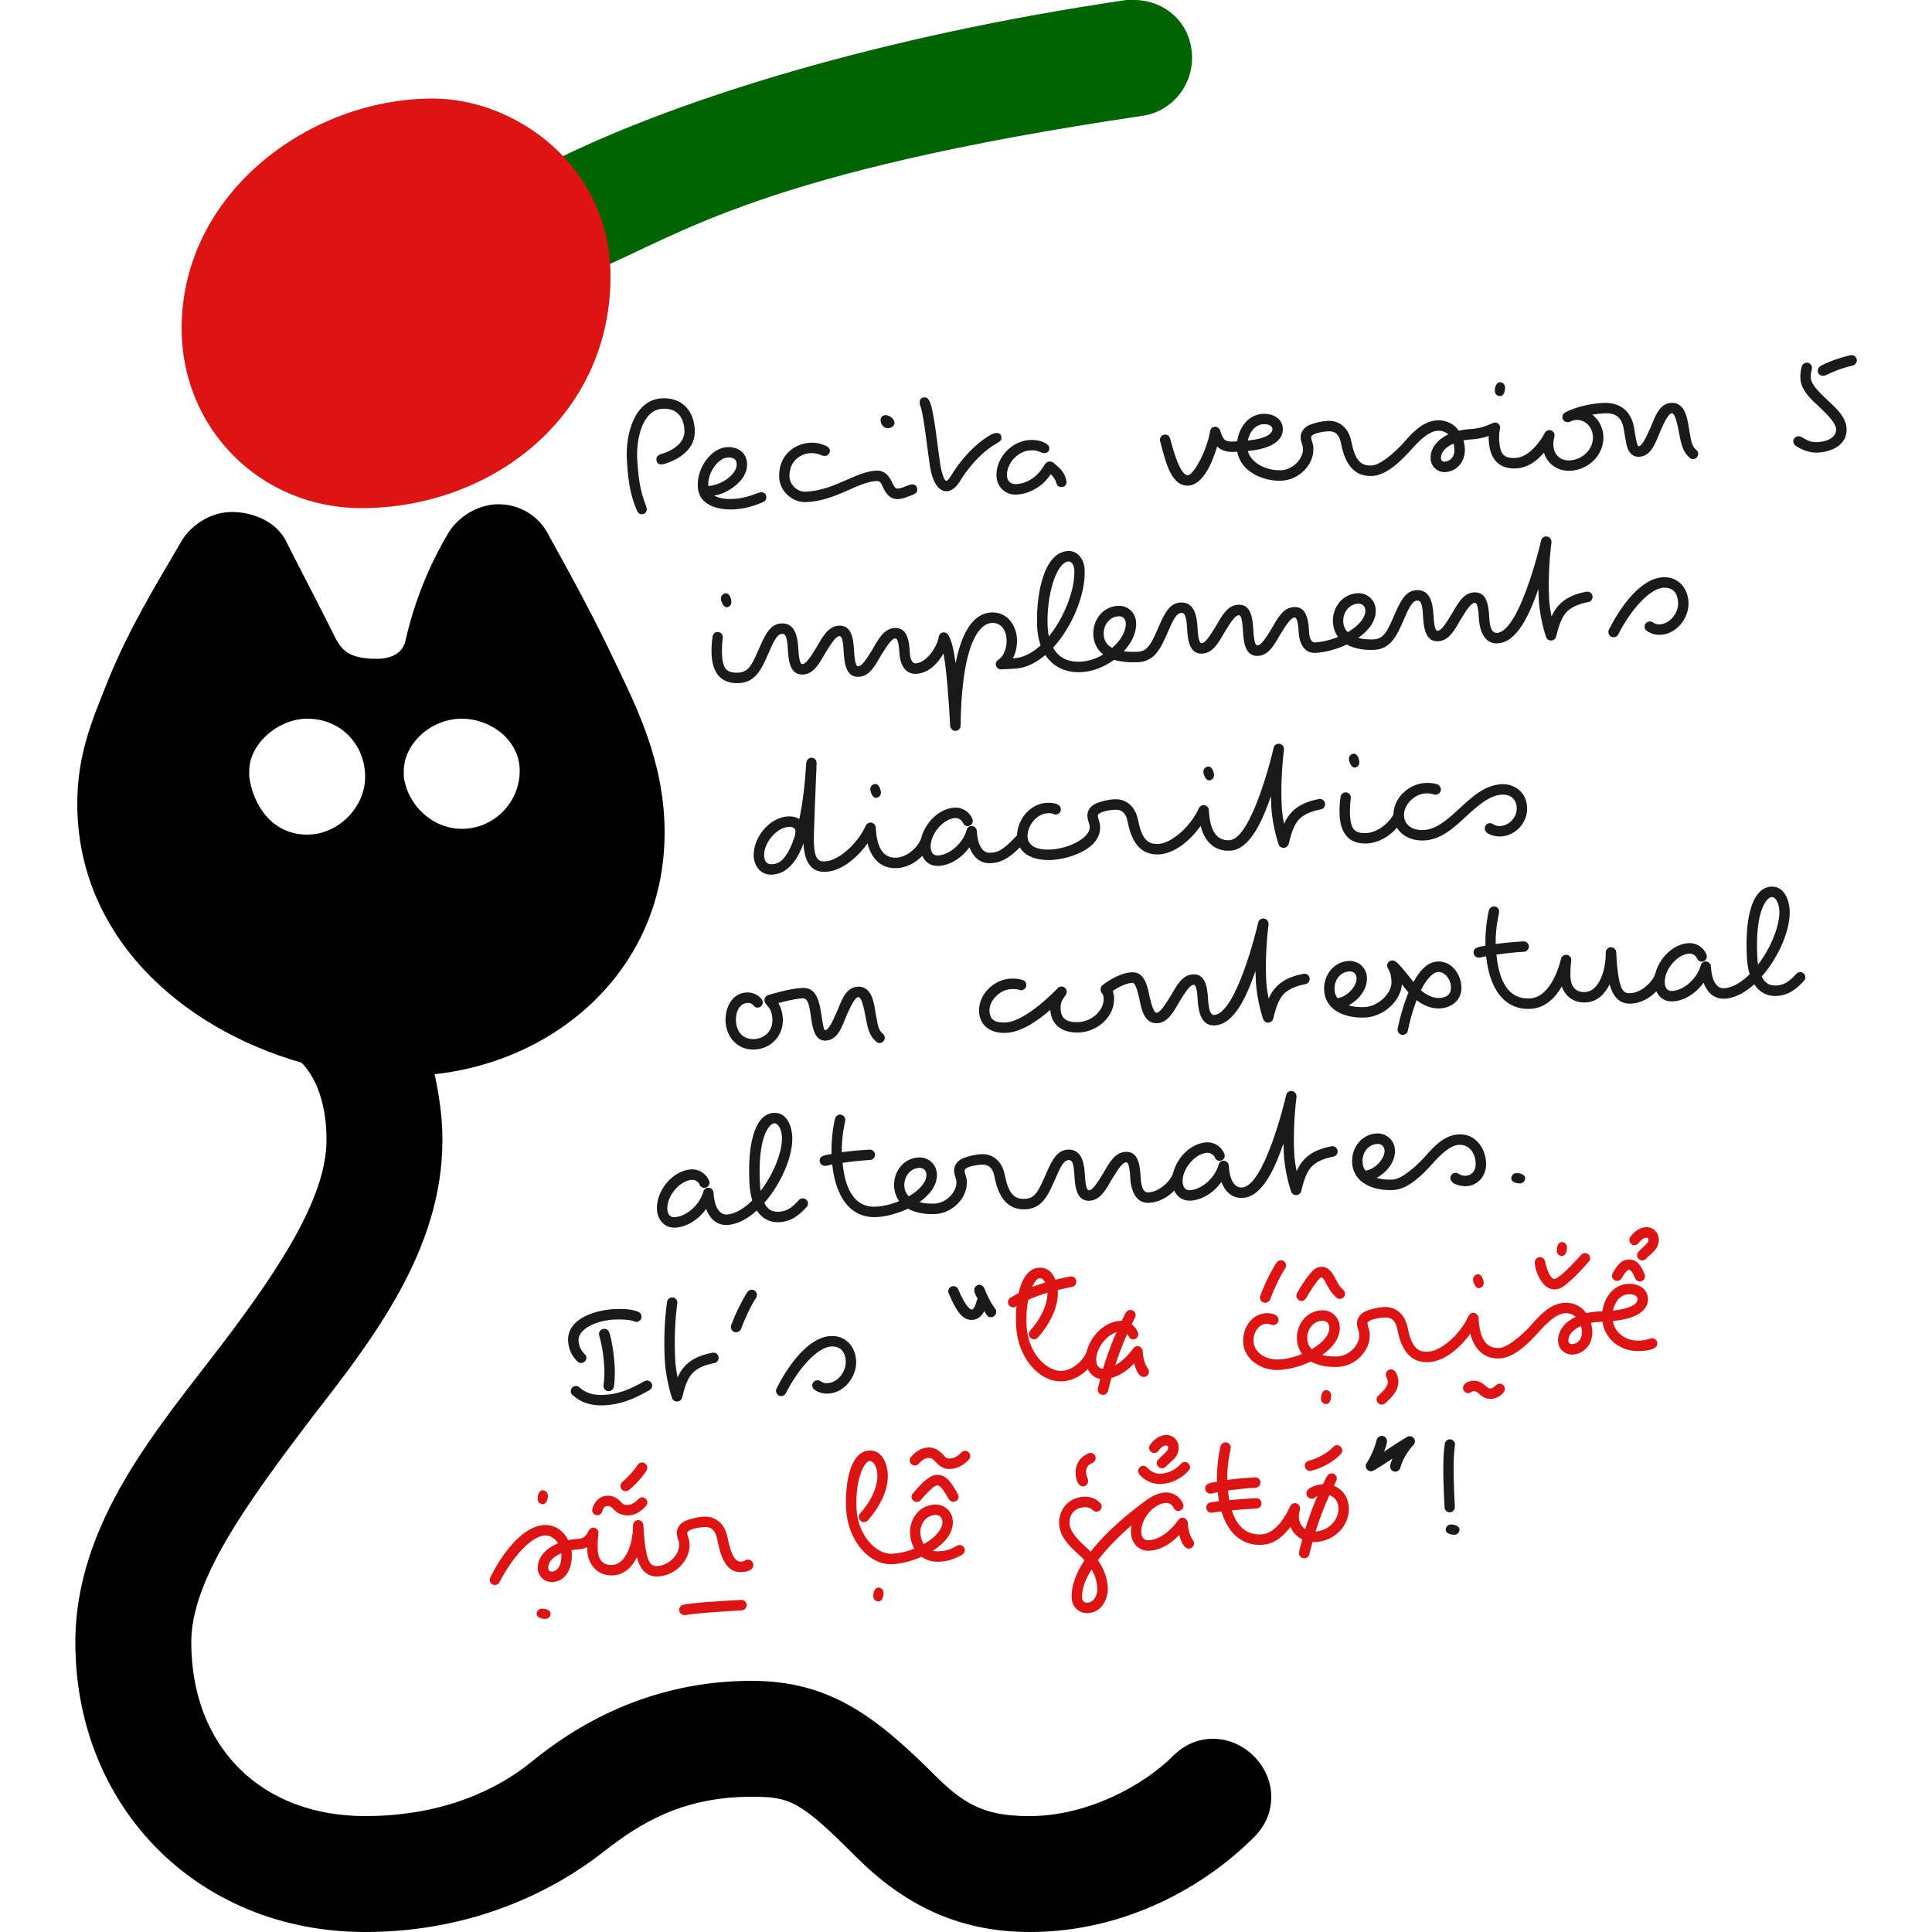 <?xml version="1.0" encoding="UTF-8" standalone="no"?>
<!-- Pecita V5 font preview © 2015 Philippe Cochy : reproduce open by keeping the signature of the author -->
<!DOCTYPE svg PUBLIC "-//W3C//DTD SVG 1.1//EN" "http://www.w3.org/Graphics/SVG/1.1/DTD/svg11.dtd" >
<svg version="1.1" xmlns="http://www.w3.org/2000/svg" viewBox="0 0 1000 1000" width="90%" height="90%">
<title id="titre">Cerise sur le gato</title>
<desc>Pecita version 5 implements diacritics on contextual alternates. It’s “łⱥ ćệŗḭṧể ṩṹṟ ḷễ ģẳŧǿ”!</desc>
	<g>
		<path id="queue" fill="darkgreen" d="M308 140c45 -19 87 -51 283 -80c15 -2 26 -15 26 -30c0 -18 -14 -30 -30 -30h-4c-129 19 -230 51 -292 81z" />
	</g>
	<g>
		<path id="cerise" fill="#dc1414" d="M316 143c0 -57 -49 -92 -92 -92c-64 0 -130 49 -130 119c0 52 41 93 93 93c67 0 129 -47 129 -120z" />
	</g>
	<g>
		<path id="gato" fill="black" d="M269 399c0 16 -13 30 -30 30c-15 0 -28 -12 -30 -27v-3c0 -14 14 -27 30 -27c15 0 30 11 30 27zM189 402c0 16 -14 30 -30 30c-18 0 -28 -15 -30 -30v-3c0 -14 15 -27 30 -27c18 0 30 14 30 30zM195 341c-15 0 -18 -5 -21 -10c-11 -22 -21 -41 -26 -51s-17 -15 -28 -15
c-12 0 -22 8 -26 15c-14 24 -27 45 -38 72c-8 20 -16 38 -16 64c0 68 53 116 116 134c2 2 13 13 13 40c0 29 -23 65 -55 107s-75 91 -75 153c0 86 64 150 150 150c58 0 100 -23 124 -42c18 -14 40 -28 76 -28c20 0 25 2 54 31c24 24 52 39 90 39c50 0 91 -24 116 -49
c6 -6 9 -13 9 -21c0 -16 -14 -30 -30 -30c-8 0 -15 3 -21 9c-15 15 -44 31 -74 31c-22 0 -33 -5 -49 -21c-31 -31 -55 -49 -95 -49c-54 0 -92 24 -114 42c-16 13 -44 28 -86 28c-54 0 -90 -36 -90 -90c0 -32 28 -71 63 -117c31 -40 67 -86 67 -143c0 -13 -2 -24 -4 -34
c64 -7 119 -55 119 -125c0 -37 -15 -66 -26 -89c-9 -19 -19 -38 -34 -65c-5 -10 -15 -16 -26 -16c-12 0 -22 8 -26 15c-6 10 -16 29 -22 55c-1 6 -6 10 -15 10z" />
	</g>
	<g>
		<path id="textblack" fill="#1a1a1a" d="M479.52 607.89c0.21 3.5 -3.19 7.92 -9.13 11.35c-1.35 -1.38 -2.16 -3 -2.3 -5.34c-0.25 -5.02 3.08 -9.16 7.64 -9.41c2.16 -0.11 3.68 1.24 3.79 3.4zM483.94 622.97
c-2.86 0.13 -5.73 -0.08 -8.07 -0.74c5.13 -3.61 9.38 -8.68 9.06 -14.62c-0.25 -5.02 -4.39 -8.77 -9.45 -8.52c-8 0.42 -13.09 7.53 -12.7 15.1c0.18 2.83 1.1 5.41 2.62 7.5
c-3.93 1.66 -8.17 2.66 -11.96 2.87c-7.57 0.43 -15.54 -3.77 -17.34 -22.7c4.32 -0.57 9.31 -1.2 14.26 -1.45c1.45 -0.07 2.61 -1.38 2.54 -2.83s-1.38 -2.61 -2.83 -2.54
c-5.02 0.28 -9.94 0.77 -14.36 1.34c-0.14 -9.38 1.87 -15.74 1.8 -16.91c-0.07 -1.35 -1.2 -2.62 -2.83 -2.55c-1.06 0.07 -2.13 0.85 -2.48 2.02c-0.07 0.28 -2.08 8.62 -1.8 18.39
c-2.76 0.49 -6.3 0.61 -6.12 3.58c0.07 1.59 1.51 2.62 2.86 2.55c1.17 -0.07 2.26 -0.5 3.61 -0.75c2.16 20.17 11.87 27.86 22.94 27.26c5.31 -0.28 11.04 -1.91 16.24 -4.35
c4.2 2.29 9.4 3 14.45 2.76c8.5 -0.55 16.51 -8.13 16.05 -17.06c-0.11 -2.33 -1.06 -3.54 -1.17 -5.34c-0.11 -1.98 5.8 -3.01 8.84 -3.15c3.15 -0.18 5.67 1.14 6.66 6.3
c1.84 9.52 6.08 17.33 16.16 16.8c9.2 -0.5 12.07 -8.47 15.96 -17.24c2.87 -6.72 4.49 -8.13 6.12 -8.24c1.52 -0.07 2.72 0.46 3.11 7.93c0.35 6.54 1.34 13.47 7.92 13.12
c5.63 -0.32 8.5 -6.04 11.54 -11.21c3.57 -5.98 5.7 -8.6 7.22 -8.67c0.64 -0.04 1.84 0.17 2.23 7.99c0.39 7.32 3.33 13.3 9.66 12.98c5.06 -0.25 9.8 -2.87 13.09 -6.37
c1.42 3.15 4.32 5.44 8.46 5.23c6.12 -0.32 12.06 -4.25 15.99 -9.66c1.55 4.25 4.94 8.57 10.96 8.25c10.4 -0.53 16.8 -15.71 21.12 -28.13c0.04 1.73 0.1 3.62 0.21 5.42
c0.35 6.65 2.12 14.72 3.82 19.53c0.32 0.96 1.32 1.8 2.67 1.73c1.17 -0.07 2.25 -0.95 2.53 -2.12c1.49 -6.3 2.94 -9.87 5.17 -12.42c2.05 -2.26 5.55 -4.25 11.46 -5.38
c1.35 -0.25 2.27 -1.45 2.2 -2.79c-0.07 -1.63 -1.42 -2.66 -2.84 -2.59l-0.4 0.04c-9.62 1.84 -14.84 5.84 -17.99 12.81c-0.64 -3.18 -1.1 -6.3 -1.24 -9.1
c-0.71 -13.41 0.85 -26.93 1.2 -29.33l-0.03 -0.46c-0.07 -1.34 -1.24 -2.65 -2.87 -2.54c-1.34 0.07 -2.27 1.09 -2.48 2.12c-0.74 3.54 -11.43 47.2 -22.82 47.8
c-4.42 0.25 -6.56 -4.89 -6.88 -11.33c-0.07 -1.45 -1.41 -2.62 -2.83 -2.55c-1.17 0.07 -2.13 0.96 -2.41 2.02c-1.98 7.22 -9.06 12.99 -14.83 13.27c-2.23 0.11 -3.64 -1.24 -3.82 -4.32
c-0.32 -6.61 6.44 -14.69 12.74 -15.04c1.52 -0.07 3.29 0.92 3.93 2.41c0.42 1.06 1.41 1.84 2.58 1.77c1.63 -0.07 2.62 -1.49 2.55 -2.87c-0.04 -0.25 -0.1 -0.53 -0.21 -0.78
c-1.48 -3.82 -5.27 -6.12 -9.13 -5.94c-8.28 0.46 -15.43 7.96 -17.41 15.99c-1.44 4.26 -7.13 9.6 -12.69 9.93h-0.08c-1.7 0.07 -3.64 -0.89 -4 -7.86c-0.35 -6.58 -1.31 -13.48 -7.89 -13.12
c-5.66 0.28 -8.53 6.04 -11.57 11.21c-3.58 5.94 -5.66 8.6 -7.18 8.67c-0.64 0.04 -1.81 -0.18 -2.23 -8c-0.35 -6.9 -2.05 -13.41 -8.81 -13.05c-5.55 0.32 -8.11 5.41 -10.87 11.57
c-4.14 9.66 -5.97 13.63 -11.21 13.91c-6.12 0.32 -8.7 -3.25 -10.58 -12.38c-1.41 -7.33 -6.4 -11.05 -12.24 -10.73c-3.96 0.21 -7.07 1.28 -8.84 1.92c-2.19 0.74 -5.34 2.97 -5.13 6.93
c0.14 2.34 1.09 3.57 1.2 5.34c0.28 5.38 -5.27 11.05 -11.11 11.37zM324.45 237.76c0.78 14.54 2.65 20.03 4.95 25.87c0.6 1.55 1.39 2.61 2.81 2.54c1.77 -0.11 2.64 -1.31 2.57 -2.83
c-0.04 -0.46 -0.17 -0.99 -0.38 -1.52c-2.05 -5.31 -3.84 -10.5 -4.58 -24.34c-0.53 -10.33 2.69 -25.37 13.06 -25.9c7.18 -0.39 11.04 3.94 11.39 11.12c0.32 5.91 -4.87 10.14 -11.95 12.3
c-1.8 0.53 -2.62 1.38 -2.55 2.83c0.07 1.8 1.03 2.66 2.83 2.55c0.28 0 0.88 -0.11 1.31 -0.25c7.11 -2.16 16.28 -7.39 15.71 -17.72c-0.53 -10.15 -6.87 -16.77 -17.02 -16.24c-13.83 0.71 -18.86 17.76 -18.15 31.59z
M376.35 231.43c-8.1 0.42 -15.71 10.55 -15.18 20.42c0.57 10.97 12.82 12.13 18.69 11.81c6.26 -0.32 10.75 -2.02 14.18 -3.36c1.88 -0.74 2.66 -1.48 2.59 -2.93c-0.11 -1.77 -1.07 -2.66 -2.87 -2.55
c-0.35 0 -0.88 0.14 -1.66 0.42c-2.65 1.06 -7.19 2.73 -12.53 3.01c-5.41 0.28 -8.28 -0.75 -9.91 -1.81c4.85 -0.25 17.55 -6.82 17.02 -16.55c-0.28 -5.66 -4.78 -8.74 -10.33 -8.46zM376.64 236.81
c2.69 -0.14 4.53 0.67 4.67 3.36c0.28 5.02 -7.54 11 -14.72 11.39c-0.39 -7.15 5.2 -14.5 10.05 -14.75zM458.33 214.89c-1.17 0.07 -2.66 0.67 -2.55 2.83c0.11 1.91 1.66 4.04 3.82 3.93
c1.59 -0.11 3.51 -1.07 3.4 -2.87c-0.11 -2.05 -2.76 -3.99 -4.67 -3.89zM417.43 259.9c15.82 -0.85 26.11 -10.4 36.37 -10.93c1.91 -0.11 2.55 1.69 3.33 3.46c1.45 2.97 3.5 6.13 7.96 5.88
c1.8 -0.07 3.64 -0.75 7.11 -2.09c1.84 -0.74 2.62 -1.49 2.55 -2.94c-0.11 -1.77 -1.06 -2.65 -2.83 -2.55c-0.39 0 -0.92 0.15 -1.7 0.43c-2.65 1.06 -4.15 1.66 -5.42 1.73
c-1.59 0.11 -2.14 -1.41 -2.85 -2.83c-1.24 -2.62 -3.37 -6.72 -8.43 -6.47c-10.79 0.57 -21.45 10.15 -36.38 10.93c-4.28 0.21 -8.24 -3.36 -8.49 -7.64c-0.35 -7.22 4.6 -12 11.08 -12.35
c1.8 -0.07 3.71 0.39 4.99 0.92c0.74 0.35 1.42 0.56 2.3 0.53c1.52 -0.07 2.61 -1.48 2.54 -2.83c-0.07 -1.27 -1.27 -2.08 -2.83 -2.72c-2.23 -0.89 -4.6 -1.42 -7.29 -1.28
c-8.99 0.49 -16.7 7.29 -16.13 18.08c0.35 7.18 6.97 13.02 14.12 12.67zM476.02 208.56c0.04 0.35 0.14 1.16 0.46 1.87c1.63 4.25 3.47 21.87 4.85 30.82c1.1 7.11 3.96 13.27 8.81 13.02
c2.65 -0.14 5.13 -2.5 6.79 -5.3c1.24 -2.16 3.12 -4.71 5.31 -7.47c3.57 -4.32 8.18 -8.91 13.59 -11.99c1.38 -0.78 2.62 -1.38 2.55 -2.83c-0.11 -1.8 -1.07 -2.66 -2.84 -2.55
c-0.74 0.04 -1.75 0.39 -2.49 0.78c-6.02 3.36 -11.13 8.41 -15.06 13.19c-2.37 2.94 -4.24 5.66 -5.62 7.96c-0.81 1.27 -1.84 2.79 -2.51 2.83c-1.27 0.07 -2.76 -5.59 -3.15 -8.28
c-1.38 -8.95 -3.2 -27.39 -5.32 -32.34c-0.6 -1.42 -1.41 -2.65 -2.82 -2.58c-1.8 0.11 -2.66 1.07 -2.55 2.87zM549.44 252.08c1.8 -0.07 2.66 -1.07 2.55 -2.87
c-0.03 -0.35 -0.04 -0.6 -0.18 -1.06c-0.42 -1.77 -1.63 -4.35 -4 -6.4c-1.91 -1.73 -3.04 -2.94 -4.49 -2.87c-1.8 0.1 -2.15 0.96 -3.5 3.01c-0.64 0.99 -1.84 2.77 -3.79 4.47
c-2.37 2.02 -5.69 3.98 -10.08 4.23c-2.69 0.14 -4.61 -1.55 -4.75 -4.28c-0.32 -6.44 5.66 -12.88 12.14 -13.2c4.32 -0.25 5.45 1.53 7.25 1.42c1.77 -0.11 2.63 -1.03 2.52 -2.83c-0.07 -1.8 -4.32 -4.29 -10.05 -3.97
c-9.55 0.5 -17.76 9.38 -17.27 18.86c0.32 5.7 4.78 9.7 10.44 9.42c5.73 -0.32 10.19 -2.98 13.34 -5.56c2.27 -2.05 3.61 -3.99 4.28 -5.02c0.67 0.6 2.26 2.33 2.72 4.06
c0.5 1.8 1.42 2.66 2.87 2.59zM658.6 222.01c0.07 1.1 -0.57 4.77 -12.74 6.01c1.03 -4.81 4.04 -8.24 8.11 -8.45c3.04 -0.14 4.56 1.1 4.63 2.44zM745.82 237.29c-0.14 -2.9 2.06 -5.73 6.55 -7.71
c0.25 0.89 0.35 1.84 0.42 2.83c0.21 4.1 -2.19 6.4 -5.06 6.54c-1.1 0.07 -1.84 -0.6 -1.91 -1.66zM776.18 197.87c-1.8 0.11 -2.55 2.84 -2.44 4.64c0.07 1.52 1.31 2.58 2.83 2.51
c1.8 -0.11 2.55 -2.8 2.44 -4.6c-0.07 -1.52 -1.31 -2.62 -2.83 -2.55zM878.99 234.8c-0.03 -0.74 -0.32 -1.31 -0.92 -1.84c-2.16 -1.95 -2.51 -3.12 -3.75 -10.44c-0.78 -4.53 -1.6 -14.4 -9.31 -14.01
c-6.55 0.35 -8.73 8.32 -10.75 12.92c-2.76 6.23 -4.57 9.47 -6.09 9.58c-0.99 0.04 -2.02 -7.36 -2.3 -9.16c-1.56 -10.33 -8.81 -13.68 -15.99 -13.29c-12.21 0.64 -19.36 4.73 -19.89 5.01
c-0.88 0.57 -1.38 1.53 -1.31 2.41c0.07 1.73 1.6 2.62 2.94 2.55c1.52 -0.11 1.45 -1 4.32 -1.14c4.56 -0.25 8.28 3.54 8.56 8.57c0.32 6.37 -5.2 11.99 -11.96 12.34
c-4.85 0.25 -8.24 -2.81 -8.49 -7.66c-0.07 -1.63 0.03 -3.06 0.49 -4.44c0.03 -0.35 0.15 -0.63 0.11 -1.02c-0.07 -1.34 -1.24 -2.62 -2.83 -2.55c-0.99 0.07 -1.95 0.74 -2.37 1.66
c-0.71 1.66 -7.08 12.33 -14.9 12.75c-6.41 0.32 -8.2 -2.09 -8.59 -9.41c-0.07 -1.52 0.05 -4.14 0.4 -5.55c0.11 -0.28 0.17 -0.54 0.14 -0.82c-0.07 -1.35 -1.2 -2.62 -2.83 -2.55
c-1.52 0.11 -5.48 3.01 -12.42 3.37h-0.09c-2.11 0.11 -4.16 0.4 -6.07 0.85c-2.4 -3.4 -6.43 -5.63 -11.14 -5.38c-7.85 0.42 -13.38 7 -17.52 11.67c-4.25 4.71 -11.81 11.47 -16.41 11.72
c-6.12 0.32 -8.7 -3.25 -10.58 -12.38c-1.42 -7.32 -6.4 -11.04 -12.24 -10.72c-3.96 0.21 -7.08 1.27 -8.85 1.91c-2.19 0.74 -5.34 2.97 -5.13 6.93c0.14 2.34 1.1 3.58 1.21 5.35
c0.28 5.38 -5.25 11.03 -11.09 11.35c-7.93 0.42 -15.95 -3.85 -17.44 -9.94c13.13 -1.2 18.4 -6.01 18.08 -11.71c-0.32 -5.84 -6.13 -7.75 -10.27 -7.54c-7.89 0.42 -12.41 7.39 -13.33 14.22l-2.17 0.15
c-4 0.21 -5.24 -0.92 -6.65 -5.73c-0.36 -1.13 -1.56 -2.01 -2.73 -1.94c-1.45 0.07 -2.26 1.12 -2.51 2.29c-1.38 9.38 -8.3 22.6 -11.52 22.78c-2.34 0.11 -5.5 -4.77 -9.14 -18.99
c-0.35 -1.24 -1.46 -2.09 -2.73 -2.02c-1.63 0.07 -2.62 1.53 -2.55 2.87c0 0.18 0.11 0.35 0.11 0.53c3.18 12.42 6.19 23.42 14.61 23c7.64 -0.42 12.46 -12.03 14.9 -20.24c2.06 2.03 5.06 2.95 8.37 2.8
h0.12h0.05l1.87 -0.12c1.8 10.51 13.57 15.5 23.19 15.01c8.56 -0.46 16.66 -8.07 16.2 -17.06c-0.11 -2.34 -1.06 -3.54 -1.16 -5.34c-0.11 -1.98 5.8 -3.01 8.84 -3.15
c3.15 -0.18 5.67 1.17 6.66 6.33c1.84 9.52 6.07 17.31 16.16 16.78c8 -0.42 15.82 -8.86 20.1 -13.6c4.35 -4.78 9.04 -9.55 13.82 -9.8c2.19 -0.11 3.94 0.61 5.39 1.88c-5.16 2.44 -9.41 6.82 -9.13 12.73
c0.21 3.93 3.61 7.01 7.54 6.8c6.12 -0.32 10.54 -5.59 10.19 -12.24c-0.07 -1.42 -0.36 -2.87 -0.71 -4.18c1.34 -0.25 2.69 -0.43 4.07 -0.5h0.1c3.38 -0.19 6.34 -0.94 8.89 -1.78
c-0.07 0.81 -0.04 1.53 0 2.24c0.46 8.74 4.44 14.98 14.16 14.54h0.11c6.3 -0.32 11.11 -4.39 14.33 -8.14c1.77 5.95 7.19 9.69 13.66 9.37c9.41 -0.5 17.58 -8.24 17.09 -18.01c-0.25 -4.49 -2.37 -8.42 -5.73 -11.04
c1.7 -0.28 3.82 -0.56 5.98 -0.67c5.41 -0.28 9.27 1.2 10.4 8.74c0.28 1.88 0.93 5.49 1.28 7.29c0.5 2.48 2.15 6.65 6.61 6.44c6.58 -0.35 8.7 -8.14 10.79 -12.92
c2.65 -6.09 4.54 -9.51 6.06 -9.58c1.27 -0.07 2.4 2.76 3.68 9.62c1.27 6.93 2.08 10.22 5.55 13.37c0.57 0.5 1.2 0.74 1.91 0.71c1.45 -0.07 2.62 -1.42 2.55 -2.83zM928.22 228.56
c0.03 0.78 0.43 1.55 1.1 2.08c0.35 0.25 5.34 3.96 11.78 3.61c6.65 -0.35 15.15 -3.78 14.69 -12.49c-0.32 -6.09 -5.74 -10.76 -10.09 -14.86c-4.74 -4.42 -8.28 -8.31 -8.42 -11.14
c-0.18 -3.5 0.67 -4.04 0.6 -5.49c-0.07 -1.35 -1.2 -2.61 -2.79 -2.54c-0.99 0.07 -2.05 0.63 -2.44 1.76c-0.07 0.35 -0.96 2.87 -0.75 6.55c0.32 6.09 5.66 10.76 10.05 14.86
c4.71 4.42 8.24 8.31 8.42 11.18c0.18 3.85 -3.64 6.44 -9.55 6.76c-5.91 0.32 -7.54 -3.18 -10.05 -3.04c-1.34 0.07 -2.66 1.2 -2.55 2.76zM943.72 194.52
c2.05 -0.11 4.71 -2.79 15.32 -5.34c1.2 -0.32 2.13 -1.53 2.06 -2.8c-0.11 -1.63 -1.45 -2.62 -2.8 -2.55h-0.46c-10.05 2.41 -15.33 5.49 -15.68 5.7c-0.78 0.49 -1.37 1.52 -1.3 2.51
c0.07 1.63 1.51 2.55 2.86 2.48zM375.7 307.08c1.77 -0.07 2.79 2.55 2.86 4.35c0.11 1.52 -0.98 2.8 -2.47 2.87c-1.52 0.1 -2.87 -2.83 -2.94 -4.39c-0.07 -1.52 1.03 -2.72 2.55 -2.83z
M474.2 348.77c6.76 -0.35 11.39 -5.73 14.15 -10.58c1.59 8.14 2.82 25.26 3.46 37.57c0.07 1.17 1.21 2.62 2.84 2.55c1.34 -0.07 2.59 -1.2 2.55 -2.65c0.11 -6.79 0.35 -12.71 0.88 -18.05
c2.44 -27.03 9.62 -34.88 15.25 -35.2c4.42 -0.21 7.4 3.18 7.68 8.59c0.25 4.28 -1.62 8.93 -4.31 10.52c-0.81 0.46 -1.34 1.41 -1.31 2.4c0.07 1.42 1.38 2.62 2.83 2.55l7.17 -0.39
c5.66 -0.28 10.96 -3.08 15.67 -7.04c3.82 5.91 10.37 9.31 18.65 8.85c5.91 -0.28 12 -2.76 16.95 -6.37c3.84 1.13 8.27 1.45 12.43 1.24h0.15c9.2 -0.5 12.07 -8.47 15.96 -17.25
c2.87 -6.72 4.49 -8.14 6.12 -8.25c1.52 -0.07 2.72 0.46 3.11 7.93c0.35 6.55 1.35 13.47 7.93 13.12c5.63 -0.32 8.52 -6.03 11.56 -11.2c3.58 -5.98 5.67 -8.61 7.19 -8.68
c0.64 -0.04 1.84 0.18 2.23 8c0.35 6.51 1.34 13.4 7.85 13.05c5.66 -0.28 8.53 -6.05 11.57 -11.25c3.61 -5.91 5.7 -8.56 7.22 -8.63c0.64 -0.03 1.81 0.2 2.23 7.98
c0.25 4.85 2.65 10.67 8.63 10.35c5.31 -0.28 11.04 -1.9 16.24 -4.34c4.21 2.3 9.27 3.01 14.33 2.76h0.12c9.07 -0.58 11.93 -8.52 15.8 -17.25c2.87 -6.72 4.49 -8.13 6.12 -8.24
c1.52 -0.07 2.72 0.46 3.11 7.93c0.35 6.55 1.35 13.47 7.93 13.12c5.63 -0.32 8.49 -6.04 11.53 -11.21c3.57 -5.98 5.7 -8.6 7.22 -8.67c0.64 -0.03 1.84 0.18 2.23 8
c0.39 7.28 3.3 13.22 9.55 12.98h0.11c10.4 -0.53 16.81 -15.72 21.13 -28.14c0.04 1.73 0.1 3.61 0.21 5.41c0.35 6.65 2.12 14.72 3.82 19.53c0.32 0.96 1.35 1.8 2.69 1.73
c1.17 -0.07 2.23 -0.95 2.51 -2.12c1.49 -6.3 2.94 -9.87 5.17 -12.42c2.05 -2.27 5.55 -4.25 11.46 -5.38c1.34 -0.25 2.26 -1.45 2.19 -2.79c-0.07 -1.63 -1.42 -2.65 -2.83 -2.58
l-0.41 0.03c-9.62 1.84 -14.84 5.85 -17.99 12.82c-0.64 -3.18 -1.12 -6.31 -1.26 -9.1c-0.71 -13.41 0.88 -26.93 1.23 -29.34l-0.03 -0.46c-0.07 -1.34 -1.24 -2.65 -2.87 -2.54
c-1.34 0.07 -2.27 1.1 -2.48 2.12c-0.74 3.53 -11.39 47.04 -22.76 47.8h-0.06c-1.7 0.07 -3.65 -0.87 -4 -7.84c-0.36 -6.58 -1.31 -13.48 -7.89 -13.13c-5.66 0.28 -8.53 6.05 -11.57 11.22
c-3.57 5.94 -5.65 8.6 -7.17 8.67c-0.64 0.03 -1.82 -0.18 -2.24 -8c-0.35 -6.9 -2.05 -13.4 -8.81 -13.05c-5.56 0.32 -8.1 5.39 -10.86 11.55c-4.14 9.66 -5.98 13.66 -11.22 13.94h-0.09
c-2.86 0.13 -5.64 -0.1 -7.98 -0.76c5.13 -3.61 9.38 -8.67 9.06 -14.61c-0.25 -5.02 -4.38 -8.77 -9.44 -8.52c-8 0.42 -13.1 7.54 -12.71 15.11c0.18 2.83 1.1 5.41 2.62 7.5
c-3.93 1.66 -8.2 2.65 -11.99 2.86c-1.17 0.07 -2.76 -1.09 -2.97 -5.23c-0.35 -6.55 -1.34 -13.42 -7.89 -13.07c-5.66 0.28 -8.53 6.01 -11.57 11.25c-3.57 5.91 -5.7 8.53 -7.22 8.6
c-0.6 0.03 -1.77 -0.15 -2.19 -7.93c-0.35 -6.58 -1.31 -13.48 -7.89 -13.13c-5.66 0.28 -8.53 6.06 -11.57 11.22c-3.57 5.95 -5.66 8.6 -7.18 8.67c-0.64 0.03 -1.81 -0.18 -2.23 -8
c-0.35 -6.9 -2.06 -13.4 -8.82 -13.05c-5.56 0.32 -8.1 5.41 -10.86 11.57c-4.11 9.59 -5.97 13.59 -11.12 13.92h-0.19c-2.4 0.11 -4.92 0.08 -7.18 -0.24c3.93 -4.28 6.69 -9.53 6.37 -15.01
c-0.25 -5.02 -4.38 -8.8 -9.41 -8.52c-7.99 0.42 -13.13 7.53 -12.74 15.1c0.25 4.35 2.18 7.82 5.12 10.08c-3.86 2.3 -7.73 3.54 -11.59 3.72c-7.11 0.39 -11.64 -2.37 -14.33 -7.25
c10.05 -10.97 16.95 -27.99 16.31 -40.55c-0.28 -5.48 -3.9 -9.73 -8.57 -9.48c-13.41 0.71 -16.73 24.91 -15.99 39.56c0.18 3.33 0.82 6.49 1.77 9.32c-4.35 3.96 -9.02 6.35 -13.51 6.6h-0.81
c1.63 -3.11 2.26 -6.55 2.09 -9.91c-0.35 -7.22 -5.17 -14.18 -13.34 -13.76c-8.77 0.46 -15.07 9.27 -18.43 26.25c-0.99 -7.04 -1.95 -11.4 -3.72 -14.51c-0.53 -0.92 -1.56 -1.49 -2.55 -1.45
c-1.42 0.1 -2.33 1.24 -2.44 2.3c-0.74 4.85 -6.05 13.44 -11.99 13.76c-1.17 0.07 -2.76 -1.11 -2.97 -5.25c-0.35 -6.55 -1.35 -13.4 -7.89 -13.05c-5.66 0.28 -8.53 6.01 -11.57 11.25
c-3.58 5.91 -5.7 8.53 -7.22 8.6c-0.6 0.03 -1.77 -0.14 -2.19 -7.93c-0.35 -6.58 -1.31 -13.47 -7.89 -13.12c-5.66 0.28 -8.53 6.04 -11.57 11.21c-3.57 5.95 -5.66 8.6 -7.18 8.67
c-0.64 0.04 -1.8 -0.18 -2.23 -8c-0.35 -6.9 -2.05 -13.41 -8.81 -13.05c-5.55 0.32 -8.11 5.41 -10.87 11.57c-4.14 9.66 -5.98 13.63 -11.22 13.91c-6.37 0.32 -8.2 -2.09 -8.59 -9.41
c-0.07 -1.63 -0.08 -5.16 0.38 -8.49c0 -0.18 0.08 -0.39 0.08 -0.57c-0.07 -1.34 -1.24 -2.65 -2.87 -2.58c-1.24 0.07 -2.3 1.07 -2.48 2.31
c-0.6 3.93 -0.6 7.64 -0.49 9.62c0.46 8.78 4.49 15.04 14.26 14.54c9.2 -0.5 12.07 -8.46 15.96 -17.23c2.87 -6.72 4.49 -8.16 6.12 -8.26c1.52 -0.07 2.72 0.47 3.11 7.93
c0.35 6.55 1.35 13.47 7.93 13.12c5.63 -0.32 8.49 -6.05 11.53 -11.21c3.57 -5.98 5.7 -8.6 7.22 -8.67c0.64 -0.04 1.84 0.17 2.23 7.99c0.35 6.51 1.35 13.42 7.86 13.06
c5.66 -0.28 8.53 -6.07 11.57 -11.27c3.61 -5.91 5.69 -8.52 7.21 -8.59c0.64 -0.04 1.81 0.16 2.23 7.94c0.25 4.85 2.65 10.7 8.63 10.38zM556.06 294.96c0.5 9.8 -4.99 24.38 -13.16 34.46
c-0.39 -1.52 -0.53 -3.22 -0.63 -4.95c-0.81 -15.92 4.46 -33.55 10.86 -33.87c0.71 -0.04 2.75 0.86 2.93 4.36zM582.69 322.41c0.25 4.14 -2.42 8.89 -6.99 12.92
c-2.65 -1.38 -4.21 -3.37 -4.42 -6.94c-0.25 -5.02 3.04 -9.16 7.64 -9.41c2.16 -0.1 3.66 1.27 3.77 3.43zM706.7 315.86c0.21 3.5 -3.17 7.93 -9.12 11.36c-1.35 -1.38 -2.17 -3.01 -2.31 -5.35
c-0.25 -5.02 3.09 -9.16 7.65 -9.41c2.16 -0.11 3.67 1.24 3.78 3.4zM835.32 329.85c0.89 -0.07 1.84 -0.54 2.26 -1.46c6.51 -12.81 16.39 -23.84 23.43 -24.19c4.67 -0.25 7.29 2.48 7.57 7.68
c0.28 5.55 -4.46 11.04 -9.34 11.29c-3.5 0.18 -3.22 -1.63 -5.45 -1.49c-1.45 0.07 -2.62 1.31 -2.55 2.83c0.04 0.71 0.35 1.42 0.99 1.92c0.32 0.25 3.01 2.36 7.33 2.15
c8.24 -0.42 14.82 -8.72 14.4 -16.96c-0.39 -7.36 -5.39 -13.25 -13.24 -12.83c-11.01 0.57 -21.44 14.12 -27.95 27.14c-0.25 0.46 -0.32 0.9 -0.28 1.36c0.07 1.35 1.2 2.63 2.83 2.56zM464.25 449.35
c5.06 -0.25 9.82 -2.88 13.11 -6.38c1.42 3.15 4.32 5.44 8.46 5.23c6.12 -0.32 12.06 -4.25 15.99 -9.66c1.56 4.25 4.94 8.57 10.95 8.25c4.6 -0.25 8.57 -1.62 15.15 -8.17c3.08 5.41 10.47 6.83 16.31 6.51
c8.88 -0.46 25.83 -5.49 25.19 -17.52c-0.11 -2.34 -1.06 -3.54 -1.17 -5.34c-0.11 -1.98 5.73 -3.01 8.81 -3.15c3.15 -0.18 5.66 1.14 6.65 6.34c1.84 9.52 6.13 17.3 16.21 16.77h0.12
c8.22 -0.5 16.16 -7.41 21.43 -14.72c1.7 6.9 6.26 13.27 15.21 12.81c10.4 -0.53 16.83 -15.73 21.15 -28.15c0.04 1.73 0.1 3.61 0.21 5.41c0.35 6.65 2.12 14.72 3.82 19.53
c0.32 0.95 1.32 1.81 2.66 1.74c1.17 -0.07 2.26 -0.96 2.54 -2.13c1.49 -6.3 2.93 -9.87 5.16 -12.42c2.05 -2.26 5.56 -4.24 11.47 -5.37c1.34 -0.25 2.26 -1.46 2.19 -2.8
c-0.07 -1.63 -1.41 -2.65 -2.83 -2.58l-0.38 0.03c-9.62 1.84 -14.87 5.84 -18.02 12.81c-0.64 -3.18 -1.09 -6.29 -1.23 -9.09c-0.71 -13.41 0.85 -26.93 1.2 -29.33l-0.04 -0.46
c-0.07 -1.35 -1.23 -2.66 -2.86 -2.55c-1.34 0.07 -2.27 1.09 -2.48 2.12c-0.74 3.53 -11.41 47.06 -22.78 47.82h-0.06c-7.33 0.35 -10.16 -5.77 -10.69 -15.64
c-0.07 -1.45 -1.41 -2.61 -2.83 -2.54c-0.99 0.07 -1.94 0.7 -2.37 1.66c-3.79 8.67 -13.62 18.05 -20.91 18.44h-0.11c-6.03 0.27 -8.57 -3.29 -10.43 -12.39c-1.45 -7.32 -6.44 -11.04 -12.28 -10.72
c-3.93 0.21 -7.04 1.27 -8.81 1.91c-2.2 0.81 -5.34 2.91 -5.13 6.94c0.14 2.34 1.09 3.57 1.2 5.34c0.32 5.91 -11.03 11.36 -20.09 11.82c-7.01 0.39 -11.82 -1.77 -12.07 -6.55
c-0.28 -5.8 4.78 -11.93 10.19 -12.21c1.59 -0.11 2.33 -0.07 3.36 0.43c0.35 0.18 0.76 0.25 1.15 0.21c1.31 -0.07 2.64 -1.2 2.53 -2.83c-0.14 -3.08 -4.74 -3.36 -7.32 -3.22
c-8.56 0.42 -15.15 8.56 -15.36 16.77c-7.82 8.49 -10.33 8.88 -13.94 9.06c-4.42 0.25 -6.56 -4.89 -6.88 -11.33c-0.07 -1.45 -1.41 -2.61 -2.83 -2.54c-1.17 0.07 -2.12 0.95 -2.41 2.01
c-1.98 7.22 -9.06 12.99 -14.83 13.27c-2.23 0.11 -3.64 -1.24 -3.82 -4.32c-0.32 -6.62 6.44 -14.68 12.74 -15.04c1.52 -0.07 3.29 0.92 3.93 2.41c0.43 1.06 1.41 1.84 2.58 1.77
c1.63 -0.07 2.62 -1.49 2.55 -2.87c-0.04 -0.25 -0.1 -0.55 -0.21 -0.8c-1.49 -3.82 -5.27 -6.1 -9.13 -5.92c-8.28 0.46 -15.44 7.98 -17.42 16.01c-1.44 4.26 -7.05 9.58 -12.7 9.91
c-7.32 0.36 -10.24 -5.77 -10.77 -15.64c-0.07 -1.45 -1.41 -2.62 -2.83 -2.55c-0.99 0.07 -1.94 0.71 -2.37 1.67c-3.79 8.67 -13.65 18.04 -20.94 18.43c-4 0.21 -5.45 -1.6 -5.88 -9.56
c-0.11 -2.44 0.14 -8.42 0.28 -12.35c0.25 -5.73 0.49 -14.44 0.81 -20.77c0.21 -4.81 0.36 -7.96 0.32 -8.31c-0.07 -1.63 -1.27 -2.72 -2.79 -2.65c-1.34 0.07 -2.44 1.31 -2.55 2.58
c-0.78 11.85 -1.7 19.88 -3.61 29.15c-1.7 -1.06 -3.72 -1.49 -5.77 -1.38c-9.87 0.5 -18.33 11.26 -17.83 20.74c0.28 5.06 3.68 9.73 9.52 9.41c3.27 -0.17 10.9 -1.43 16.24 -16.13
c0.42 8.14 3.04 15.14 11.57 14.68c8.28 -0.42 16.27 -7.36 21.58 -14.72c1.7 6.9 6.27 13.27 15.22 12.81zM408.24 427.98c2.41 -0.14 3.47 0.99 3.54 2.33c0 0.35 -0.29 1.37 -0.25 2.01
c-4.42 13.83 -9.16 14.83 -11.5 14.94l-0.67 0.04c-2.26 0.14 -3.68 -1.21 -3.86 -4.29c-0.32 -6.62 6.44 -14.71 12.74 -15.03zM453 405.8c-1.52 0.07 -2.62 1.3 -2.55 2.86
c0.07 1.52 1.38 4.39 2.9 4.32c1.52 -0.07 2.69 -1.31 2.62 -2.8c-0.11 -1.8 -1.17 -4.49 -2.97 -4.38zM625.42 396.76c-1.52 0.07 -2.62 1.31 -2.55 2.87c0.07 1.52 1.38 4.38 2.9 4.31
c1.52 -0.07 2.69 -1.3 2.62 -2.79c-0.11 -1.8 -1.17 -4.5 -2.97 -4.39zM700.73 390.1c-1.52 0.11 -2.61 1.31 -2.54 2.83c0.07 1.56 1.41 4.49 2.93 4.38
c1.49 -0.07 2.58 -1.34 2.47 -2.86c-0.07 -1.8 -1.09 -4.42 -2.86 -4.35zM745.82 408.52c-0.07 -0.99 -0.75 -2.02 -1.6 -2.41c-0.57 -0.25 -2.65 -1.05 -6.68 -0.84
c-8.28 0.46 -16.28 7.73 -16.28 16.33c-2.97 5.34 -8.96 9.33 -13.91 9.58c-6.37 0.32 -8.21 -2.1 -8.6 -9.42c-0.07 -1.63 -0.07 -5.17 0.39 -8.49c0 -0.18 0.07 -0.38 0.07 -0.56
c-0.07 -1.34 -1.23 -2.66 -2.86 -2.59c-1.24 0.07 -2.3 1.06 -2.48 2.3c-0.6 3.93 -0.6 7.65 -0.49 9.63c0.46 8.77 4.48 15.02 14.25 14.53c5.66 -0.28 11.36 -3.46 15.43 -8.17
c2.76 4.71 8.46 6.93 14.23 6.61c8.88 -0.46 15.64 -6.96 21.73 -12.59c6.3 -5.8 12.06 -10.79 18.43 -11.11c4.14 -0.21 7.36 2.05 7.61 6.79c0.25 4.74 -3.82 9.2 -8.56 9.45
c-1.38 0.07 -2.42 -0.14 -3.83 -1.06c-0.46 -0.32 -1.13 -0.47 -1.66 -0.43c-1.45 0.07 -2.58 1.31 -2.51 2.83c0.18 3.33 6.05 4.18 8.31 4.07c7.82 -0.42 14.01 -7.35 13.62 -15.14
c-0.42 -7.82 -6.58 -12.28 -13.27 -11.93c-8.88 0.46 -15.64 6.97 -21.76 12.6c-6.26 5.8 -12.02 10.79 -18.39 11.11c-6.02 0.32 -10.05 -2.51 -10.3 -7.5c-0.28 -5.41 5.27 -11.11 11.11 -11.43
c3.96 -0.18 3.65 0.71 5.38 0.64c1.38 -0.11 2.69 -1.17 2.62 -2.8zM457.96 537.03c-0.04 -0.74 -0.35 -1.35 -0.92 -1.88c-2.16 -1.95 -2.52 -3.11 -3.76 -10.4
c-0.81 -4.57 -1.58 -14.44 -9.33 -14.05c-6.58 0.35 -8.71 8.32 -10.76 12.92c-2.72 6.26 -4.53 9.51 -6.05 9.58c0 0 -0.57 0.14 -1.03 -2.19c-1.66 -7.71 -1.31 -20.16 -10.93 -19.67
c-6.9 0.35 -17.48 3.71 -17.55 3.71c-1.17 0.32 -2.02 1.52 -1.95 2.69c0.14 2.97 3.76 2.72 4.11 9.73c0.32 5.73 -3.61 10.05 -9.38 10.33c-5.52 0.32 -9.16 -3.36 -9.48 -9.34
c-0.25 -5.24 2.23 -9.13 5.8 -9.34c3.61 -0.18 2.94 2.55 5.56 2.41c1.52 -0.07 2.62 -1.48 2.55 -2.83c-0.04 -0.46 -0.22 -0.96 -0.54 -1.42
c-0.18 -0.28 -2.83 -3.82 -7.85 -3.57c-8.07 0.42 -11.22 8.56 -10.9 15.04c0.46 8.32 6.37 14.93 15.15 14.47c8.63 -0.43 14.96 -7.43 14.5 -16.03c-0.18 -3.43 -1.23 -6.09 -2.33 -8
c3.47 -0.92 9.03 -2.3 12.57 -2.47c6.55 -0.36 1.47 22.43 12.01 21.9c6.55 -0.35 8.64 -8.14 10.69 -12.92c2.65 -6.05 4.57 -9.48 6.09 -9.59c1.27 -0.07 2.41 2.76 3.68 9.66
c1.24 6.9 2.03 10.19 5.53 13.34c0.6 0.53 1.23 0.79 1.97 0.75c1.42 -0.07 2.62 -1.41 2.55 -2.83zM653.71 475.42c-1.34 0.07 -2.27 1.09 -2.48 2.12c-0.74 3.54 -11.45 47.21 -22.84 47.81
c-0.89 0.04 -2.7 -0.65 -3.09 -7.9c-0.35 -6.58 -1.34 -13.47 -7.85 -13.12c-5.66 0.28 -8.53 6.05 -11.57 11.25c-3.61 5.91 -5.7 8.56 -7.22 8.63c-1.1 0.07 -2.19 -2.06 -3.61 -8.32
c-0.96 -4.39 -2.23 -12.98 -9.2 -12.63c-7.54 0.39 -15.07 6.58 -15.14 6.65c-0.78 0.6 -1.09 1.53 -1.06 2.34c0.11 2.05 1.41 1.45 1.59 4.42c0.32 6.16 -5.96 12 -12.86 12.35
c-6.12 0.32 -9.12 -1.59 -9.4 -6.72c-0.28 -5.91 3.29 -6.26 3.15 -9.13c-0.07 -1.45 -1.31 -2.62 -2.76 -2.55c-0.71 0.03 -1.36 0.32 -1.85 0.78c-0.5 0.57 -16.31 17.26 -26.99 17.83
c-5.56 0.28 -8.13 -1.49 -8.38 -5.84c-0.28 -5.41 5.24 -11.1 11.11 -11.42c3.04 -0.14 3.7 0.17 4.69 0.56c0.18 0.07 0.37 0.07 0.55 0.07c1.27 -0.07 2.83 -1.16 2.72 -2.86
c-0.03 -0.92 -0.49 -1.88 -1.52 -2.34c-0.46 -0.18 -2.69 -1.06 -6.72 -0.85c-8.53 0.46 -16.67 8.11 -16.21 17.13c0.43 8.14 7.08 11.28 14.05 10.93c8.35 -0.46 16.91 -6.75 22.82 -11.92
c0.5 8.63 7.29 12.13 15.04 11.74c9.24 -0.49 18.43 -8.09 17.94 -18.04c-0.07 -1.34 -0.32 -2.45 -0.71 -3.47c2.41 -1.66 6.9 -4.06 10.23 -4.24c1.1 -0.04 2.19 2.05 3.6 8.38
c0.92 4.35 2.19 12.91 9.2 12.56c5.66 -0.28 8.53 -6.04 11.57 -11.21c3.57 -5.98 5.7 -8.6 7.22 -8.67c0.64 -0.04 1.81 0.18 2.2 8c0.39 7.08 2.46 13.34 8.76 13.02
c10.4 -0.53 16.81 -15.71 21.13 -28.13c0.04 1.73 0.11 3.61 0.21 5.41c0.36 6.65 2.12 14.72 3.82 19.53c0.32 0.96 1.34 1.81 2.69 1.74c1.17 -0.07 2.23 -0.95 2.51 -2.12
c1.49 -6.3 2.94 -9.87 5.17 -12.42c2.05 -2.26 5.55 -4.25 11.46 -5.38c1.35 -0.25 2.26 -1.45 2.19 -2.8c-0.07 -1.63 -1.41 -2.65 -2.83 -2.58l-0.39 0.04c-9.62 1.84 -14.86 5.83 -18.01 12.8
c-0.64 -3.18 -1.1 -6.3 -1.24 -9.09c-0.71 -13.41 0.86 -26.92 1.21 -29.33l-0.04 -0.46c-0.07 -1.34 -1.23 -2.66 -2.86 -2.55zM702.15 506.18c0.25 4.32 -5.07 9.93 -9.88 10.46
c-0.88 -1.13 -1.42 -2.51 -1.52 -4.39c-0.25 -5.02 3.05 -9.19 7.61 -9.44c2.16 -0.11 3.68 1.21 3.79 3.37zM745 516.55c-2.58 0.14 -6.05 -0.94 -9.55 -4.02
c3.04 -6.09 6.43 -9.32 8.84 -9.43c3.33 -0.18 6.48 3.29 6.73 7.78c0.17 3.47 -1.88 5.46 -6.02 5.67zM726.21 535.65c1.17 -0.07 2.26 -0.99 2.51 -2.19
c0.92 -4.74 2.48 -10.51 4.5 -15.78c3.96 3.08 8.24 4.49 12.06 4.28c6.3 -0.32 11.5 -4.48 11.15 -11.34c-0.32 -6.3 -4.95 -13.32 -12.42 -12.93c-5.52 0.28 -9.42 5.2 -12.39 10.58
c-4.64 -5.8 -7.92 -10.05 -9.87 -10.94c-0.35 -0.18 -0.81 -0.21 -1.2 -0.21c-1.24 0.07 -2.69 1.24 -2.62 2.76c0.03 0.35 0.22 0.78 0.43 1.24c1.31 2.27 1.73 3.96 1.87 6.86
c0.35 6.16 -6.87 12.91 -13.7 13.27c-2.97 0.18 -6.05 -0.11 -8.52 -0.89c5.16 -2.69 9.86 -8.24 9.51 -14.47c-0.25 -5.02 -4.42 -8.77 -9.44 -8.49c-7.96 0.42 -13.09 7.56 -12.7 15.13
c0.57 10.65 11.21 14.66 21.44 14.13c8.81 -0.46 18.04 -7.96 18.82 -17.19c0.96 1.24 2.23 3 3.4 4.24c-2.58 6.16 -4.45 13.13 -5.62 18.76c-0.07 0.18 -0.04 0.45 -0.04 0.63
c0.07 1.34 1.2 2.62 2.83 2.55zM920.99 471.31c0.39 7.36 -4.25 19.15 -11.01 27.96c-0.25 -1.24 -0.32 -2.63 -0.39 -3.97c-1.27 -24.7 5.14 -30.88 7.4 -30.99c1.8 -0.11 3.75 2.61 4 7zM931.64 503.16
c-0.74 0.07 -1.35 0.32 -1.88 0.89c-3.96 4.49 -6.75 5.86 -10.36 6.04c-3.79 0.21 -5.95 -1.45 -7.54 -4.63c8.49 -9.69 15 -23.92 14.47 -34.43c-0.25 -4.56 -2.45 -12.49 -9.63 -12.1
c-8.56 0.46 -13.76 12.88 -12.52 36.66c0.17 2.97 0.6 5.94 1.45 8.67c-4.42 4.39 -9.13 7.04 -13.2 7.25c-4.42 0.25 -6.56 -4.89 -6.88 -11.33c-0.07 -1.45 -1.41 -2.62 -2.83 -2.55
c-1.17 0.07 -2.13 0.96 -2.41 2.02c-1.98 7.22 -9.06 12.99 -14.83 13.27c-2.23 0.11 -3.64 -1.24 -3.82 -4.32c-0.32 -6.62 6.44 -14.69 12.74 -15.04c1.52 -0.07 3.29 0.92 3.93 2.41
c0.42 1.06 1.41 1.84 2.58 1.77c1.63 -0.07 2.62 -1.49 2.55 -2.87c-0.04 -0.25 -0.1 -0.53 -0.21 -0.78c-1.48 -3.82 -5.27 -6.12 -9.13 -5.94c-8.28 0.46 -15.43 7.96 -17.41 15.99
c-1.45 4.28 -7.18 9.64 -12.77 9.92h-0.09c-3.19 0.15 -5.53 -0.61 -6.89 -14.55c-0.18 -1.98 -0.28 -4.24 -0.42 -6.68c-0.07 -1.24 -1.23 -2.62 -2.86 -2.55
c-1.42 0.07 -2.51 1.31 -2.55 2.76c0.14 9.31 -3.61 20.1 -10.62 20.45c-4.67 0.25 -7.36 -2.51 -7.64 -7.68c-0.07 -1.63 -0.07 -5.12 0.39 -8.48c0 -0.18 0.07 -0.36 0.07 -0.54
c-0.07 -1.34 -1.24 -2.69 -2.83 -2.58c-1.2 0.07 -2.23 0.85 -2.51 2.05c-1.87 7.46 -6.69 20.03 -16.14 20.52c-7.57 0.42 -15.51 -3.76 -17.31 -22.69c4.32 -0.57 9.31 -1.21 14.26 -1.46
c1.45 -0.07 2.62 -1.38 2.55 -2.83c-0.07 -1.45 -1.38 -2.62 -2.83 -2.55c-5.03 0.28 -9.95 0.78 -14.37 1.35c-0.14 -9.38 1.88 -15.74 1.81 -16.91c-0.07 -1.34 -1.2 -2.62 -2.83 -2.55
c-1.06 0.07 -2.13 0.85 -2.48 2.02c-0.07 0.28 -2.08 8.59 -1.8 18.36c-2.76 0.49 -6.3 0.64 -6.12 3.61c0.07 1.59 1.48 2.62 2.83 2.55c1.17 -0.07 2.3 -0.5 3.64 -0.75
c2.16 20.17 11.86 27.86 22.94 27.26c7.93 -0.42 13.09 -6.11 16.24 -11.67c1.8 5.31 6.3 8.67 12.42 8.35c6.02 -0.28 9.97 -4.59 12.34 -9.4c1.91 7.18 5.7 10.28 11.11 10h0.1
c5.01 -0.29 9.7 -2.9 12.96 -6.37c1.42 3.15 4.32 5.44 8.46 5.23c6.12 -0.32 12.06 -4.24 15.99 -9.65c1.55 4.25 4.94 8.56 10.96 8.24c5.48 -0.28 10.72 -3.35 15.28 -7.45
c2.37 3.75 6.37 6.32 11.68 6.04c5.38 -0.29 9.55 -2.84 14.04 -7.86c0.53 -0.57 0.78 -1.23 0.75 -1.94c-0.07 -1.45 -1.41 -2.62 -2.83 -2.55zM376.44 634.04c5.48 -0.28 10.74 -3.39 15.3 -7.49
c2.37 3.75 6.37 6.34 11.68 6.06c5.38 -0.28 9.56 -2.84 14.05 -7.86c0.53 -0.57 0.77 -1.24 0.74 -1.95c-0.07 -1.45 -1.41 -2.61 -2.83 -2.54c-0.74 0.07 -1.35 0.31 -1.88 0.88
c-3.96 4.49 -6.75 5.87 -10.36 6.05c-3.79 0.21 -5.95 -1.42 -7.54 -4.6c8.49 -9.69 15 -23.95 14.47 -34.46c-0.25 -4.56 -2.44 -12.49 -9.62 -12.1c-8.56 0.46 -13.77 12.87 -12.53 36.65
c0.18 2.97 0.6 5.94 1.45 8.67c-4.39 4.36 -9.09 7.04 -13.14 7.28c-4.35 0.21 -6.59 -4.89 -6.91 -11.33c-0.07 -1.34 -1.23 -2.65 -2.86 -2.54c-1.17 0.07 -2.13 0.91 -2.41 2.01
c-1.98 7.18 -9.06 12.96 -14.79 13.24c-2.27 0.14 -3.68 -1.2 -3.86 -4.28c-0.32 -6.62 6.44 -14.72 12.74 -15.04c1.52 -0.11 3.29 0.89 3.89 2.37c0.43 1.1 1.45 1.84 2.62 1.77
c1.63 -0.07 2.66 -1.49 2.59 -2.87c-0.04 -0.25 -0.15 -0.49 -0.22 -0.74c-1.49 -3.82 -5.3 -6.16 -9.16 -5.95c-9.87 0.49 -18.33 11.26 -17.83 20.74c0.28 5.06 3.67 9.73 9.51 9.41
c6.09 -0.32 12.1 -4.32 15.96 -9.66c1.56 4.32 4.96 8.56 10.94 8.28zM404.73 588.41c0.39 7.36 -4.25 19.15 -11.01 27.96c-0.25 -1.24 -0.31 -2.63 -0.38 -3.97c-1.27 -24.7 5.13 -30.88 7.39 -30.99
c1.8 -0.11 3.75 2.61 4 7zM716.63 595.46c0.25 4.32 -5.06 9.91 -9.87 10.44c-0.89 -1.13 -1.41 -2.52 -1.52 -4.39c-0.25 -5.03 3.03 -9.16 7.6 -9.41c2.16 -0.11 3.68 1.2 3.79 3.36zM750.71 609.9
c0.18 3.33 6.08 4.18 8.31 4.07c6.12 -0.32 10.53 -5.59 10.18 -12.24c-0.42 -7.71 -5.65 -15.04 -14.25 -14.58c-7.85 0.42 -13.37 7 -17.51 11.67c-4.25 4.71 -11.82 11.46 -16.42 11.71
c-2.97 0.18 -6.05 -0.1 -8.53 -0.88c5.16 -2.69 9.87 -8.24 9.52 -14.47c-0.25 -5.02 -4.43 -8.78 -9.45 -8.5c-7.96 0.42 -13.09 7.54 -12.7 15.11c0.57 10.65 11.21 14.69 21.44 14.16
c8 -0.42 15.82 -8.85 20.1 -13.59c4.35 -4.78 9.06 -9.55 13.84 -9.8c4.81 -0.25 8.24 3.72 8.56 9.45c0.21 4.1 -2.19 6.4 -5.06 6.54c-1.35 0.07 -2.41 -0.1 -3.82 -1.02
c-0.46 -0.35 -1.1 -0.5 -1.67 -0.46c-1.41 0.07 -2.61 1.31 -2.54 2.83zM782.24 610.07c-0.07 -1.52 1.03 -2.8 2.55 -2.87c1.77 -0.11 4.52 0.68 4.63 2.48
c0.07 1.52 -1.02 2.76 -2.58 2.83c-1.77 0.11 -4.49 -0.63 -4.6 -2.44zM295.42 720.2c0.03 0.74 0.31 1.31 0.91 1.84c4.32 3.93 9.69 5.73 16.56 5.34
c7.71 -0.39 14.37 -2.74 23.25 -7.84c0.92 -0.46 1.45 -1.46 1.42 -2.45c-0.11 -1.63 -1.49 -2.62 -2.84 -2.55c-0.35 0.04 -0.81 0.14 -1.16 0.35c-8.53 4.88 -14.3 6.78 -20.95 7.1
c-5.77 0.32 -9.48 -1.05 -12.74 -3.91c-0.57 -0.5 -1.2 -0.73 -1.91 -0.7c-1.45 0.07 -2.61 1.4 -2.54 2.82zM303.52 702.68c-0.04 -0.71 -0.35 -1.34 -0.92 -1.84
c-1.41 -1.27 -2.98 -3.71 -3.16 -6.97c-0.28 -5.98 9.17 -10.4 18.34 -10.86c4.32 -0.25 8.67 0.1 10.58 0.99c0.35 0.18 0.78 0.22 1.13 0.22c1.38 -0.11 2.69 -1.24 2.58 -2.87
c-0.03 -0.99 -0.71 -1.95 -1.63 -2.34c-3.61 -1.52 -8.28 -1.63 -12.95 -1.38c-8.81 0.46 -24.05 4.61 -23.45 16.53c0.28 4.85 2.61 8.49 4.98 10.65c0.53 0.5 1.21 0.71 1.95 0.67
c1.42 -0.07 2.62 -1.35 2.55 -2.8zM315.19 720.06c1.28 -0.04 2.2 -1.03 2.52 -2.09c0.07 -0.39 0.77 -4.35 0.45 -10.65c-0.57 -10.79 -2.72 -17.52 -2.86 -17.73
c-0.39 -1.13 -1.48 -1.84 -2.65 -1.77c-1.63 0.07 -2.69 1.35 -2.62 2.8c0.07 1.17 2.16 6.08 2.72 16.98c0.32 6.48 -0.43 8.88 -0.39 9.87c0.07 1.38 1.2 2.7 2.83 2.59zM347.78 671.54
c-1.24 0.07 -2.26 0.99 -2.51 2.3c-1.38 9.34 -1.7 20.25 -1.17 30.33c0.35 6.65 2.12 14.72 3.78 19.53c0.35 0.95 1.39 1.8 2.73 1.73c1.17 -0.07 2.23 -0.95 2.51 -2.12
c1.45 -6.3 2.9 -9.87 5.17 -12.42c2.05 -2.26 5.55 -4.25 11.46 -5.38c1.34 -0.25 2.26 -1.48 2.19 -2.83c-0.07 -1.63 -1.41 -2.62 -2.86 -2.55l-0.36 0.04c-9.62 1.84 -14.89 5.79 -18 12.8
c-0.64 -3.18 -1.1 -6.29 -1.24 -9.09c-0.5 -9.73 -0.15 -20.45 1.09 -29.26c0 -0.18 0.04 -0.35 0.04 -0.53c-0.07 -1.35 -1.2 -2.66 -2.83 -2.55zM388.99 667.55
c-0.81 0.07 -1.62 0.46 -2.12 1.2c-2.62 4.03 -5.98 10.58 -8.42 17.16c-0.18 0.39 -0.14 0.78 -0.14 1.13c0.07 1.34 1.2 2.62 2.83 2.55c1.06 -0.07 2.05 -0.75 2.44 -1.77
c2.3 -6.23 5.44 -12.59 7.78 -16.06c0.32 -0.46 0.46 -1.13 0.46 -1.66c-0.11 -1.42 -1.31 -2.62 -2.83 -2.55zM404.5 722.61c0.89 -0.07 1.84 -0.59 2.26 -1.51c6.51 -12.81 16.38 -23.8 23.42 -24.15
c4.67 -0.25 7.3 2.48 7.58 7.68c0.28 5.55 -4.43 11.04 -9.31 11.29c-3.5 0.18 -3.25 -1.63 -5.48 -1.49c-1.45 0.07 -2.62 1.31 -2.55 2.83c0.04 0.71 0.35 1.42 0.99 1.92
c0.32 0.25 3 2.37 7.32 2.16c8.24 -0.42 14.83 -8.74 14.41 -16.99c-0.39 -7.36 -5.38 -13.24 -13.24 -12.81c-11.01 0.57 -21.44 14.13 -27.95 27.15c-0.25 0.46 -0.31 0.91 -0.28 1.37
c0.07 1.35 1.2 2.62 2.83 2.55zM490.82 668.55c0 0.28 0.11 0.64 0.22 0.85c4.03 9.55 7.28 14.05 12.2 13.77c3.08 -0.14 5.07 -2.23 6.2 -4.53c1.27 1.98 1.7 3.26 3.68 3.15
c1.52 -0.11 2.61 -1.52 2.54 -2.87c-0.04 -0.53 -0.14 -1.03 -0.53 -1.49c-0.07 -0.14 -2.75 -3.24 -5.69 -10.67c-0.42 -1.03 -1.45 -1.82 -2.62 -1.75c-1.63 0.07 -2.62 1.49 -2.55 2.84
c0.07 1.63 1.24 3.3 1.77 4.47c-0.18 0.28 -0.46 0.58 -0.5 0.94c-0.92 3.68 -2.01 4.56 -2.54 4.56c-0.46 0.03 -2.83 -0.56 -7.04 -10.47c-0.39 -1.06 -1.53 -1.7 -2.59 -1.63
c-1.63 0.07 -2.62 1.48 -2.55 2.83zM715.09 743.2c-1.17 0.07 -2.21 0.88 -2.53 2.05c-0.81 3.4 -2.49 7.82 -5.25 12.17c-0.35 0.49 -0.43 0.99 -0.39 1.52
c0.07 1.45 1.31 2.66 2.83 2.59c0.46 -0.04 0.82 -0.15 1.17 -0.36c2.69 -1.49 6.34 -3.92 9.91 -6.26c-0.57 1.31 -1.38 2.76 -1.31 4.28c0.07 1.35 1.2 2.62 2.83 2.55
c1.17 -0.07 2.12 -0.92 2.44 -2.02c0.96 -3.61 3.22 -7.89 6.83 -11.89c0.5 -0.53 0.77 -1.2 0.74 -1.91c-0.11 -1.63 -1.49 -2.62 -2.83 -2.55c-0.35 0.04 -0.82 0.11 -1.17 0.32
c-3.22 1.91 -7.68 4.85 -12.03 7.68c0.71 -1.77 1.66 -3.82 1.56 -5.62c-0.04 -1.35 -1.17 -2.62 -2.8 -2.55zM750.31 744.99c-1.28 0.07 -2.27 1 -2.48 2.31c-0.88 5.7 -1.13 13.97 -0.14 32.93
c0.07 1.45 1.38 2.66 2.83 2.55c1.42 -0.07 2.58 -1.38 2.51 -2.83c-0.99 -18.79 -0.7 -26.71 0.04 -31.88c-0.04 -0.18 0.07 -0.35 0.07 -0.53
c-0.07 -1.34 -1.24 -2.66 -2.83 -2.55zM748.29 791.91c0.1 1.8 2.83 2.55 4.6 2.48c1.52 -0.11 2.62 -1.31 2.55 -2.83c-0.11 -1.8 -2.83 -2.58 -4.6 -2.51
c-1.52 0.11 -2.62 1.34 -2.55 2.86z" />
	</g>
	<g>
		<path id="textred" fill="#dc1414" d="M534.24 666.12c1.28 -2.88 2.74 -4.48 3.9 -4.54c1.01 -0.06 2.07 0.75 2.84 2.25c-2.45 0.73 -4.69 1.5 -6.74 2.29zM570.94 708.43c-2.07 0 -3.37 -1.37 -3.54 -4.32
c-0.28 -5.83 4.93 -12.77 10.48 -14.59c-3.06 6.98 -5.29 13.36 -6.94 18.91zM564.97 812.36c1.64 2.76 2.79 5.96 2.99 9.7c0.21 4.07 -2.15 7.36 -5.02 7.5c-1.73 0.11 -2.75 -0.84 -2.86 -2.54
c-0.23 -4.52 1.71 -9.56 4.89 -14.66zM688.07 773.93c2.76 0.81 4.53 3.12 4.72 6.49c0.32 6.32 -5.17 11.88 -11.85 12.31c1.73 -5.58 4.02 -11.93 7.13 -18.8zM584.96 678.01
c-0.92 0.04 -1.78 0.64 -2.27 1.45c-0.74 1.42 -1.44 2.82 -2.11 4.2h-0.73c-8.28 0.46 -15.43 7.94 -17.41 15.97c-1.45 4.28 -7.18 9.65 -12.77 9.93c-7.71 0.42 -17.58 -8.93 -18.32 -23.33
c-0.27 -5.17 0.12 -9.71 0.86 -13.43c2.77 -1.27 6.03 -2.49 9.95 -3.65c0.07 6.02 -3.46 13.46 -8.97 19.59c-0.5 0.57 -0.71 1.2 -0.67 1.91c0.07 1.45 1.38 2.66 2.83 2.55
c0.67 -0.04 1.27 -0.32 1.8 -0.85c6.23 -6.93 10.79 -15.86 10.37 -24.1c-0.01 -0.17 -0.02 -0.35 -0.04 -0.53c2.28 -0.56 4.76 -1.11 7.44 -1.64
c1.35 -0.25 2.27 -1.45 2.2 -2.8c-0.07 -1.63 -1.39 -2.68 -2.84 -2.61l-0.35 0.03c-2.74 0.53 -5.28 1.1 -7.65 1.69c-1.34 -3.43 -3.9 -6.48 -8.42 -6.24
c-5.63 0.29 -8.98 5.84 -10.66 13.14c-1.55 0.81 -2.96 1.64 -4.26 2.47c-0.89 0.46 -1.28 1.47 -1.21 2.39c0.07 1.63 1.49 2.61 2.83 2.54c0.46 -0.04 0.89 -0.17 1.31 -0.42
c0.09 -0.06 0.18 -0.11 0.27 -0.17c-0.32 3.43 -0.36 6.99 -0.19 10.41c0.85 16.21 11.97 29.1 24 28.46c5.06 -0.25 9.8 -2.87 13.09 -6.37c1.17 2.6 3.36 4.63 6.43 5.13
c-0.46 1.75 -0.87 3.39 -1.23 4.9c-0.11 0.25 -0.05 0.54 -0.05 0.82c0.07 1.34 1.2 2.61 2.83 2.54c1.17 -0.07 2.23 -0.85 2.51 -2.05c0.5 -2.02 1.07 -4.27 1.75 -6.71
c4.32 -1.17 8.31 -3.89 11.72 -7.49c0.71 2.4 2.19 7.18 5.16 7c1.52 -0.07 2.62 -1.45 2.55 -2.79c-0.04 -0.57 -0.24 -1.1 -0.49 -1.52c-1.56 -2.02 -2.55 -5.03 -2.76 -9.13
c-0.07 -1.27 -1.31 -2.65 -2.83 -2.58c-0.81 0.07 -1.49 0.49 -2.02 1.13c-2.93 4.07 -6.13 7.04 -9.35 8.78c1.57 -4.89 3.55 -10.33 6.14 -16.16c0.27 0.3 0.5 0.64 0.66 1.01
c0.42 1.06 1.42 1.84 2.59 1.77c1.63 -0.07 2.61 -1.49 2.54 -2.87c-0.04 -0.25 -0.12 -0.54 -0.23 -0.79c-0.67 -1.73 -1.81 -3.13 -3.21 -4.15c0.56 -1.15 1.14 -2.32 1.75 -3.5
c0.21 -0.49 0.32 -0.92 0.29 -1.38c-0.07 -1.34 -1.2 -2.62 -2.83 -2.55zM662.85 652.3c-0.82 0.04 -1.59 0.45 -2.09 1.23c-2.65 4 -6.02 10.59 -8.46 17.21
c-0.18 0.35 -0.14 0.71 -0.14 1.06c0.07 1.34 1.2 2.58 2.83 2.51c1.1 -0.07 2.03 -0.71 2.45 -1.7c2.3 -6.26 5.48 -12.67 7.82 -16.1
c0.32 -0.46 0.46 -1.09 0.42 -1.62c-0.07 -1.45 -1.31 -2.7 -2.83 -2.59zM688.07 687.01c0.21 3.5 -3.18 7.93 -9.12 11.36c-1.34 -1.38 -2.16 -3.02 -2.3 -5.35
c-0.25 -5.02 3.08 -9.16 7.65 -9.41c2.16 -0.11 3.66 1.24 3.77 3.4zM686.2 719.54c-1.8 0.11 -2.57 2.83 -2.46 4.63c0.07 1.52 1.33 2.62 2.85 2.55
c1.8 -0.11 2.55 -2.83 2.44 -4.63c-0.07 -1.52 -1.31 -2.62 -2.83 -2.55zM696.19 669.47c-0.04 -0.71 -0.32 -1.31 -0.89 -1.8c-2.48 -2.23 -2.65 -3.44 -4.81 -7.19
c-1.1 -1.91 -3.03 -4.98 -6.75 -4.77c-2.69 0.14 -4.39 1.96 -5.98 3.94c-2.48 3.01 -5.14 7.27 -6.45 9.78c-0.25 0.46 -0.31 0.92 -0.31 1.38c0.07 1.34 1.24 2.62 2.83 2.55
c0.92 -0.07 1.8 -0.63 2.26 -1.48c1.17 -2.12 3.69 -6.23 5.81 -8.85c1.41 -1.8 2.11 -1.91 2.11 -1.91c0.11 0 0.64 0.04 1.74 1.95c1.8 3.26 2.77 5.65 5.95 8.52
c0.57 0.53 1.2 0.77 1.94 0.73c1.42 -0.07 2.66 -1.4 2.55 -2.85zM717.3 711.59c0.03 1.17 0.99 2.41 1.06 3.58c0.07 1.34 -0.7 3.43 -4.95 7.22
c-0.6 0.53 -0.93 1.27 -0.89 2.08c0.07 1.52 1.41 2.62 2.83 2.55c0.64 -0.04 1.28 -0.32 1.7 -0.74c4.39 -3.89 6.94 -7.36 6.73 -11.39
c-0.14 -2.62 -1.24 -6.23 -3.93 -6.09c-1.63 0.07 -2.62 1.44 -2.55 2.79zM765 659.57c-1.52 0.07 -2.62 1.31 -2.55 2.87c0.07 1.52 1.38 4.39 2.9 4.32c1.52 -0.07 2.69 -1.31 2.62 -2.8
c-0.11 -1.8 -1.17 -4.5 -2.97 -4.39zM760.08 721.1c0.92 -0.04 1.94 -1 2.65 -1.04c1.1 -0.07 1.75 0.4 2.7 1.28c0.96 0.85 3.11 2.91 6.54 2.73
c2.69 -0.14 4.96 -1.71 6.41 -3.51c0.42 -0.57 0.56 -1.2 0.53 -1.84c-0.07 -1.42 -1.31 -2.61 -2.83 -2.54c-1.73 0.11 -2.87 2.4 -4.39 2.51
c-1.1 0.04 -1.77 -0.46 -2.69 -1.31s-3.12 -2.91 -6.55 -2.73c-2.41 0.14 -5.33 1.52 -5.19 3.86c0.07 1.56 1.47 2.66 2.82 2.59zM811.8 694.05c-0.14 -2.9 2.05 -5.73 6.54 -7.71
c0.25 0.88 0.36 1.84 0.43 2.83c0.21 4.1 -2.19 6.41 -5.06 6.55c-1.1 0.07 -1.84 -0.61 -1.91 -1.67zM820.25 648.58c-0.71 0.04 -1.34 0.35 -1.84 0.92
c-3.61 3.96 -7.16 7.78 -10.03 10.15c-2.19 1.73 -3.31 2.33 -3.66 2.37c-0.53 0 -0.99 -0.14 -1.56 -0.74c-1.35 -1.45 -2.69 -4.64 -3.43 -8.39c-0.25 -1.31 -1.46 -2.26 -2.8 -2.19
c-1.52 0.11 -2.61 1.38 -2.54 2.83c0.21 4.32 2.51 8.88 4.81 11.36c1.31 1.45 3.47 2.62 5.8 2.51c2.87 -0.18 4.88 -1.91 6.83 -3.64c3.36 -2.76 6.97 -6.69 10.51 -10.69
c0.53 -0.57 0.78 -1.21 0.71 -1.95c-0.07 -1.42 -1.38 -2.61 -2.8 -2.54zM808.22 642.88c-1.8 0.11 -2.55 2.86 -2.44 4.63c0.07 1.56 1.31 2.66 2.83 2.59
c1.8 -0.11 2.55 -2.87 2.44 -4.64c-0.07 -1.56 -1.31 -2.65 -2.83 -2.58zM847.6 672.32c0.07 1.1 -0.57 4.78 -12.74 6.02c1.03 -4.81 4.04 -8.25 8.11 -8.46c3.04 -0.14 4.56 1.1 4.63 2.44z
M857.83 695.22c-0.11 -1.59 -1.48 -2.62 -2.83 -2.55c-0.18 0 -0.46 0.03 -0.64 0.14c-2.58 0.74 -3.12 0.95 -5.63 1.06c-7.11 0.39 -12.81 -3.82 -13.94 -10.12c13.16 -1.2 18.51 -6.01 18.19 -11.71
c-0.32 -5.84 -6.16 -7.75 -10.3 -7.54c-7.89 0.43 -12.38 7.4 -13.3 14.23l-2.16 0.11h-0.1c-2.11 0.11 -4.14 0.4 -6.05 0.85c-2.41 -3.4 -6.45 -5.63 -11.15 -5.38
c-7.86 0.43 -13.37 7.01 -17.51 11.68c-4.23 4.69 -11.78 11.43 -16.39 11.73h-0.06c-7.32 0.35 -10.15 -5.77 -10.68 -15.64c-0.07 -1.45 -1.42 -2.62 -2.83 -2.55c-0.99 0.07 -1.95 0.7 -2.37 1.66
c-3.79 8.67 -13.62 18.05 -20.91 18.44c-6.12 0.32 -8.69 -3.25 -10.57 -12.38c-1.41 -7.32 -6.43 -11.04 -12.27 -10.72c-3.96 0.21 -7.04 1.27 -8.81 1.91c-2.19 0.74 -5.35 2.97 -5.14 6.93
c0.14 2.33 1.1 3.58 1.21 5.35c0.28 5.38 -5.27 11.04 -11.11 11.36c-2.9 0.14 -5.71 -0.07 -8.08 -0.74c5.13 -3.61 9.38 -8.66 9.06 -14.61c-0.25 -5.02 -4.39 -8.78 -9.45 -8.53
c-8 0.43 -13.09 7.54 -12.7 15.11c0.18 2.83 1.1 5.41 2.62 7.5c-3.93 1.66 -8.21 2.65 -12 2.86c-7.36 0.39 -12.82 -4.17 -13.1 -9.16c-0.28 -5.41 3.15 -9.21 6.73 -9.38
c1.17 -0.07 2.44 0.75 3.61 0.71c1.34 -0.07 2.69 -1.2 2.58 -2.83c-0.14 -2.69 -3.9 -3.43 -6.48 -3.29c-7.36 0.39 -12.2 7.5 -11.81 15.07c0.46 8.77 9.27 14.8 18.75 14.3
c5.31 -0.29 11.05 -1.91 16.25 -4.35c4.21 2.3 9.27 3.01 14.33 2.76c8.56 -0.46 16.64 -8.08 16.18 -17.07c-0.11 -2.34 -1.06 -3.54 -1.17 -5.34c-0.11 -1.98 5.79 -3.01 8.83 -3.15
c3.15 -0.18 5.68 1.13 6.67 6.3c1.84 9.52 6.07 17.34 16.15 16.81c8.28 -0.42 16.28 -7.37 21.59 -14.73c1.7 6.9 6.26 13.27 15.21 12.81c7.99 -0.42 15.84 -8.87 20.12 -13.61
c4.35 -4.78 9.05 -9.55 13.83 -9.8c2.19 -0.11 3.93 0.61 5.38 1.88c-5.16 2.44 -9.41 6.83 -9.13 12.74c0.21 3.93 3.61 7 7.54 6.79c6.12 -0.32 10.54 -5.59 10.19 -12.24
c-0.07 -1.42 -0.36 -2.87 -0.71 -4.18c1.34 -0.25 2.69 -0.42 4.07 -0.49h0.12l1.75 -0.11c1.38 9.66 9.99 15.72 19.61 15.19c3.32 -0.18 8.99 -0.75 8.81 -4.08zM837.18 662.99
c-1.59 0.07 -2.76 -1.2 -2.83 -2.54c-0.04 -0.46 0.14 -1 0.39 -1.49c2.05 -3.68 4.24 -6.86 8.17 -7.04c4.95 -0.28 6.99 4.4 8.33 7.65c0.14 0.25 0.23 0.6 0.23 0.88
c0.07 1.34 -0.92 2.73 -2.55 2.83c-1.1 0.04 -2.19 -0.6 -2.58 -1.7c-1.56 -3.79 -2.69 -4.36 -3.15 -4.32c-0.53 0 -1.73 0.63 -3.82 4.35c-0.49 0.81 -1.27 1.34 -2.19 1.38z
M850.16 652.41c0.71 -0.04 1.34 -0.32 1.84 -0.92c2.4 -2.62 6.86 -4.74 6.58 -10.33c-0.21 -3.5 -3.14 -6.16 -6.61 -5.98c-2.87 0.14 -5.78 1.78 -8.12 5.03
c-0.35 0.5 -0.55 1.09 -0.51 1.73c0.07 1.45 1.27 2.66 2.79 2.55c0.81 -0.04 1.51 -0.42 2.04 -1.06c1.66 -2.33 3 -2.76 4.06 -2.83c0.46 -0.04 0.94 0.43 0.98 0.85
c0.03 1.17 -0.53 2.02 -1.56 2.97c-1.38 1.24 -2.69 2.47 -3.61 3.53c-0.49 0.57 -0.75 1.21 -0.71 1.92c0.11 1.45 1.38 2.61 2.83 2.54zM283.76 811.75
c-0.14 -2.97 2.16 -5.85 6.76 -7.79l0.04 0.25c0.28 5.91 -1.88 9.06 -4.89 9.24c-1.1 0.04 -1.84 -0.64 -1.91 -1.7zM277.78 835.48c0.07 1.81 2.87 2.55 4.64 2.48
c1.56 -0.11 2.65 -1.31 2.58 -2.83c-0.11 -1.8 -2.86 -2.55 -4.63 -2.48c-1.56 0.11 -2.69 1.31 -2.59 2.83zM280.73 771.37c1.52 -0.07 2.77 1.04 2.84 2.56c0.11 1.8 -0.67 4.51 -2.48 4.62
c-1.52 0.07 -2.73 -1.02 -2.8 -2.54c-0.11 -1.8 0.64 -4.54 2.44 -4.64zM340.7 815.98c8.56 -0.46 16.67 -8.06 16.21 -17.05c-0.11 -2.33 -1.06 -3.55 -1.17 -5.35
c-0.11 -1.98 5.81 -3.01 8.85 -3.15c3.15 -0.18 5.66 1.19 6.65 6.35c1.73 8.92 4.53 17.36 12.56 16.94c4.07 -0.21 6.23 -1.49 6.12 -3.93c-0.07 -1.42 -1.38 -2.62 -2.83 -2.55
c-1.7 0.07 -1.2 0.95 -3.57 1.06c-2.69 0.14 -5.03 -2.79 -6.98 -12.56c-1.41 -7.32 -6.4 -11.04 -12.24 -10.72c-3.96 0.21 -7.07 1.27 -8.84 1.91c-2.19 0.82 -5.34 2.89 -5.13 6.92
c0.14 2.34 1.09 3.6 1.2 5.37c0.28 5.38 -5.27 11.03 -11.11 11.35c-3.61 0.21 -6.34 -0.91 -7.4 -21.22c-0.07 -1.42 -1.38 -2.63 -2.83 -2.56c-1.52 0.11 -2.55 1.49 -2.55 2.76
c0.11 9.13 -3.64 20.09 -10.68 20.48c-4.67 0.25 -7.3 -2.54 -7.58 -7.71c-0.07 -1.63 -0.07 -5.11 0.36 -8.47c0 -0.18 0.03 -0.37 0.03 -0.55c-0.07 -1.35 -1.16 -2.66 -2.79 -2.59
c-0.99 0.07 -1.94 0.74 -2.37 1.7c-1.03 2.26 -2.3 3.96 -5.45 4.14c-1.73 0.11 -3.41 0.27 -5 0.62c-2.3 -4.49 -6.82 -8.14 -12.45 -7.82c-11 0.57 -21.44 14.12 -27.95 27.14
c-0.25 0.46 -0.33 0.92 -0.29 1.38c0.07 1.35 1.2 2.62 2.83 2.55c0.88 -0.07 1.85 -0.57 2.27 -1.49c6.51 -12.81 16.38 -23.82 23.42 -24.17c2.69 -0.14 5.21 1.42 6.87 4.04
c-5.8 2.41 -10.83 6.86 -10.51 13.23c0.21 3.93 3.64 7.04 7.6 6.83c7.68 -0.43 10.37 -8.31 10.02 -14.93c-0.03 -0.53 -0.07 -0.99 -0.21 -1.52c1.17 -0.25 2.41 -0.41 3.68 -0.48
c1.73 -0.11 3.08 -0.42 4.46 -1.13l0.07 1.8c0.39 7.32 5.41 13.2 13.27 12.81c6.05 -0.32 10.05 -4.5 12.42 -9.38c1.81 7.11 5.7 10.23 11.04 9.95zM323.96 771.83
c0.57 -0.03 1.17 -0.25 1.63 -0.6c3.68 -3.11 7.54 -7.46 9.06 -10.15c0.29 -0.46 0.43 -0.97 0.39 -1.5c-0.07 -1.38 -1.31 -2.71 -2.83 -2.61c-0.88 0.04 -1.66 0.43 -2.16 1.28
c-1.1 1.8 -4.71 6.12 -7.93 8.81c-0.71 0.57 -1.02 1.42 -0.95 2.23c0.07 1.52 1.37 2.61 2.79 2.54zM309.31 784.29c-1.59 0.07 -2.72 -1.19 -2.79 -2.54
c-0.04 -0.25 0.03 -0.58 0.14 -0.86c0.88 -3.33 3.4 -6.51 7.54 -6.72c2.97 -0.18 5.38 1.24 7.22 3.29c1.03 1.2 1.87 1.59 3.85 1.48c1.52 -0.1 3.68 -1.39 5.17 -2.98
c0.5 -0.6 1.13 -0.9 1.84 -0.94c1.45 -0.07 2.72 1.12 2.79 2.57c0.04 0.67 -0.18 1.28 -0.67 1.85c-1.95 2.19 -4.98 4.71 -8.84 4.92c-3.43 0.18 -6.13 -1.02 -8.11 -3.29
c-1.24 -1.38 -1.98 -1.63 -2.97 -1.56c-1.27 0.07 -2.12 0.67 -2.76 2.76c-0.28 1.1 -1.24 1.95 -2.41 2.02zM386.5 830.7c-0.07 -1.45 -1.39 -2.65 -2.84 -2.58c-9.94 0.53 -25.05 1.41 -30 2.51
c-1.35 0.25 -2.2 1.53 -2.13 2.8c0.11 1.63 1.5 2.61 2.84 2.54h0.46c3.89 -0.85 19.36 -1.91 29.12 -2.44c1.45 -0.07 2.62 -1.41 2.55 -2.83zM461.95 809.63c4.95 -0.25 10.25 -1.7 15.1 -3.86
c2.51 1.84 5.63 2.76 9.17 2.58c3.86 -0.21 7.13 -1.03 11.77 -3.61c0.85 -0.5 1.42 -1.52 1.39 -2.51c-0.07 -1.59 -1.49 -2.62 -2.8 -2.55c-0.39 0.04 -0.82 0.15 -1.17 0.36
c-4.1 2.37 -6.17 2.72 -9.5 2.9c-1.1 0.07 -2.13 -0.07 -3.09 -0.25c5.77 -3.75 10.71 -8.95 10.36 -15.42c-0.25 -5.03 -4.38 -8.78 -9.44 -8.53c-8 0.42 -13.09 7.54 -12.7 15.11
c0.18 2.76 0.92 5.43 2.19 7.73c-3.86 1.56 -7.96 2.45 -11.57 2.63c-7.71 0.42 -17.58 -8.92 -18.32 -23.32c-0.78 -14.89 3.92 -24.53 6.79 -24.67c1.8 -0.11 3.75 2.58 4 6.97
c0.32 6.12 -3.25 13.87 -8.95 20.2c-0.5 0.57 -0.72 1.2 -0.68 1.91c0.07 1.45 1.39 2.66 2.84 2.55c0.67 -0.04 1.27 -0.32 1.8 -0.85c6.23 -6.94 10.8 -15.85 10.37 -24.09
c-0.25 -4.56 -2.48 -12.49 -9.66 -12.1c-9.7 0.49 -12.6 16.56 -11.89 30.36c0.85 16.2 11.96 29.1 23.99 28.46zM454.48 821.73c-1.8 0.11 -2.55 2.83 -2.44 4.63c0.07 1.52 1.31 2.62 2.83 2.55
c1.8 -0.11 2.55 -2.84 2.44 -4.64c-0.07 -1.52 -1.31 -2.61 -2.83 -2.54zM487.81 787.55c0.21 3.61 -3.36 8.1 -9.66 11.67c-0.96 -1.49 -1.63 -3.41 -1.77 -5.64
c-0.25 -5.02 3.07 -9.18 7.64 -9.43c2.16 -0.11 3.68 1.24 3.79 3.4zM473.65 758.55c-1.45 0.07 -2.72 -1.1 -2.79 -2.55c-0.07 -0.71 0.18 -1.34 0.67 -1.91
c1.8 -2.02 4.64 -4.67 8.85 -4.88c4.07 -0.21 6.61 2.44 8.17 4.17c1.13 1.38 1.98 1.59 2.97 1.56c2.62 -0.14 4.57 -1.48 6.02 -3.11c0.53 -0.57 1.13 -0.85 1.84 -0.89
c1.45 -0.07 2.76 1.1 2.83 2.55c0.04 0.71 -0.18 1.35 -0.71 1.91c-1.95 2.2 -5.13 4.7 -9.69 4.95c-2.97 0.14 -5.31 -1.27 -7.22 -3.32c-1.56 -1.73 -2.58 -2.48 -3.93 -2.41
c-2.05 0.11 -3.55 1.24 -5.18 3.08c-0.5 0.53 -1.12 0.81 -1.83 0.85zM474.65 777.41c-1.45 0.07 -2.73 -1.1 -2.84 -2.55c-0.03 -0.71 0.18 -1.34 0.71 -1.91
c1.52 -1.7 4 -4.78 6.69 -6.9c1.73 -1.35 3.26 -2.51 5.52 -2.65c5.2 -0.25 7.78 4.21 11.07 9.94c0.21 0.39 0.32 0.78 0.36 1.13c0.07 1.38 -0.96 2.8 -2.55 2.87
c-0.99 0.07 -2.02 -0.53 -2.51 -1.38c-3.68 -6.47 -4.99 -7.19 -6.05 -7.15c-0.11 0 -1.1 0.32 -2.41 1.34c-2.12 1.73 -4.43 4.49 -6.16 6.37c-0.49 0.57 -1.12 0.85 -1.83 0.89z
M563.2 766.49c-0.03 -1.27 -0.99 -2.58 -1.06 -3.99c-0.14 -2.27 0.57 -4.18 3.33 -5.31c1.03 -0.43 1.7 -1.56 1.63 -2.62c-0.07 -1.63 -1.49 -2.63 -2.83 -2.56
c-0.28 0.03 -0.64 0.11 -0.89 0.22c-5.03 2.16 -6.86 6.48 -6.65 10.55c0.11 2.51 1.06 6.68 3.93 6.54c1.63 -0.07 2.61 -1.48 2.54 -2.83zM612.57 779.22
c-0.04 -0.25 -0.14 -0.53 -0.21 -0.78c-1.49 -3.82 -5.31 -6.15 -9.17 -5.94c-3.43 0.18 -6.57 1.69 -9.37 3.64c-7.19 5.19 -20.25 15.33 -29.29 26.98c-0.86 -0.88 -1.71 -1.68 -2.54 -2.43
c-4.81 -4.35 -8.18 -8.14 -8.39 -12.07c-0.25 -4.85 2.83 -8.23 7.64 -8.48c1.88 -0.1 3.26 0.41 4.43 1.51c0.57 0.57 1.3 0.84 2.01 0.81c1.52 -0.07 2.62 -1.42 2.55 -2.83
c-0.04 -0.64 -0.33 -1.24 -0.82 -1.77c-2.27 -2.3 -5.3 -3.33 -8.45 -3.15c-7.71 0.39 -13.13 6.48 -12.74 14.19c0.35 6.83 5.56 11.57 10.16 15.78c1 0.89 2 1.87 2.96 2.9
c-4.24 6.45 -6.96 13.19 -6.62 19.73c0.25 4.57 3.92 7.88 8.48 7.63c7.01 -0.35 10.46 -7.3 10.18 -13.17c-0.31 -5.78 -2.42 -10.43 -5.1 -14.19c4.91 -6.47 11.33 -12.81 17.36 -18.03
c-0.21 1.27 -0.32 2.44 -0.28 3.68c0.28 5.06 3.64 9.74 9.48 9.42c5.77 -0.28 11.12 -3.44 15.54 -8.11c0.67 2.41 2.19 7.18 5.13 7.04c1.52 -0.07 2.61 -1.49 2.54 -2.83
c-0.04 -0.57 -0.25 -1.09 -0.53 -1.48c-1.52 -2.02 -2.51 -5.03 -2.72 -9.13c-0.07 -1.27 -1.31 -2.66 -2.83 -2.59c-0.78 0.04 -1.49 0.46 -1.98 1.1c-4.81 6.65 -10.3 10.33 -15.43 10.58
c-2.26 0.14 -3.68 -1.2 -3.86 -4.28c-0.32 -6.62 6.45 -14.72 12.75 -15.04c1.52 -0.07 3.32 0.89 3.92 2.37c0.46 1.1 1.48 1.85 2.65 1.81c1.59 -0.11 2.62 -1.49 2.55 -2.87z
M601.61 759.97c0.71 -0.04 1.34 -0.32 1.84 -0.88c2.41 -2.65 6.89 -4.78 6.61 -10.37c-0.21 -3.5 -3.15 -6.16 -6.65 -5.98c-2.9 0.18 -5.76 1.77 -8.13 5.06
c-0.32 0.46 -0.53 1.09 -0.5 1.73c0.07 1.45 1.27 2.62 2.79 2.55c0.81 -0.07 1.52 -0.46 2.02 -1.06c1.7 -2.37 3.01 -2.8 4.11 -2.87c0.46 0 0.92 0.43 0.95 0.85
c0.04 1.17 -0.57 2.02 -1.56 3.01c-1.38 1.24 -2.69 2.47 -3.61 3.5c-0.49 0.57 -0.78 1.2 -0.74 1.91c0.11 1.45 1.42 2.62 2.87 2.55zM589.15 761.56c0.04 0.6 0.27 1.24 0.59 1.66
c3.68 4.1 8.04 5.07 11.37 4.89c5.24 -0.28 10.34 -2.73 14.16 -6.94c0.5 -0.6 0.74 -1.2 0.67 -1.94c-0.07 -1.41 -1.35 -2.62 -2.8 -2.55c-0.71 0.04 -1.32 0.35 -1.82 0.92
c-3.01 3.29 -6.67 4.97 -10.46 5.18c-2.05 0.11 -4.59 -0.44 -7.14 -3.2c-0.57 -0.57 -1.28 -0.92 -2.09 -0.89c-1.52 0.07 -2.55 1.42 -2.48 2.87zM689.12 762.6
c-0.92 0.04 -1.78 0.64 -2.27 1.45c-0.74 1.41 -1.44 2.8 -2.11 4.18c-2.71 0.19 -8.73 1.51 -8.56 4.94c0.07 1.52 1.49 2.62 2.83 2.55c0.53 -0.04 1.06 -0.11 1.48 -0.5
c0.43 -0.34 0.89 -0.63 1.41 -0.86c-2.71 6.23 -4.73 11.98 -6.3 17.09c-1.95 -1.3 -3.17 -3.51 -3.32 -6.32c-0.04 -0.57 0.08 -2.2 0.54 -3.54
c0.03 -0.39 0.13 -0.67 0.1 -1.02c-0.07 -1.38 -1.24 -2.63 -2.83 -2.56c-0.99 0.07 -1.94 0.71 -2.33 1.67c-1.7 3.86 -7.06 14.12 -14.81 14.51c-5.95 0.33 -12.12 -2.18 -15.38 -12.44
c4.81 -0.46 9.17 -0.75 12.87 -0.94c1.45 -0.07 2.62 -1.35 2.51 -2.8c-0.07 -1.45 -1.34 -2.62 -2.79 -2.55c-4.01 0.2 -8.69 0.52 -13.87 1.02c-0.28 -1.54 -0.5 -3.2 -0.67 -4.99
c4.32 -0.57 9.31 -1.2 14.26 -1.45c1.45 -0.07 2.62 -1.38 2.55 -2.83c-0.07 -1.45 -1.39 -2.61 -2.84 -2.54c-5.02 0.28 -9.94 0.77 -14.36 1.34c-0.14 -9.38 1.87 -15.74 1.8 -16.91
c-0.07 -1.34 -1.2 -2.62 -2.83 -2.55c-1.06 0.07 -2.12 0.85 -2.47 2.02c-0.07 0.28 -2.09 8.59 -1.81 18.36c-2.76 0.5 -6.3 0.64 -6.12 3.61c0.07 1.59 1.48 2.62 2.83 2.55
c1.17 -0.07 2.31 -0.5 3.65 -0.75c0.18 1.65 0.41 3.22 0.68 4.71c-1.4 0.16 -2.84 0.35 -4.3 0.54c-1.42 0.18 -2.4 1.49 -2.33 2.83c0.07 1.49 1.38 2.61 2.79 2.54
l0.18 -0.03c1.67 -0.23 3.31 -0.43 4.92 -0.62c3.86 12.77 11.97 17.78 20.99 17.29c6.83 -0.35 11.5 -5.02 14.72 -9.3c1.23 2.9 3.39 5.14 6.12 6.48c-0.64 2.34 -1.17 4.49 -1.63 6.44
c-0.11 0.25 -0.08 0.53 -0.08 0.81c0.07 1.34 1.21 2.62 2.84 2.55c1.17 -0.07 2.23 -0.85 2.51 -2.05c0.48 -1.93 1.02 -4.07 1.66 -6.38c0.56 0 1.13 0.03 1.71 0
c9.41 -0.49 17.59 -8.24 17.09 -18.01c-0.28 -5.31 -3.33 -9.41 -7.76 -11.1c0.41 -0.83 0.83 -1.68 1.27 -2.52c0.21 -0.5 0.32 -0.92 0.28 -1.38c-0.07 -1.34 -1.19 -2.61 -2.82 -2.54z
M678.22 761.35c0.18 0 0.35 -0.07 0.53 -0.07c6.79 -1.77 12.35 -5.45 15.32 -8.78c0.49 -0.57 0.74 -1.2 0.7 -1.91c-0.07 -1.45 -1.42 -2.65 -2.83 -2.58
c-0.74 0.04 -1.3 0.35 -1.87 0.92c-2.09 2.37 -7.01 5.7 -12.67 7.15c-1.27 0.35 -2.09 1.45 -2.02 2.72c0.07 1.63 1.5 2.62 2.84 2.55z" />
	</g>
</svg>
